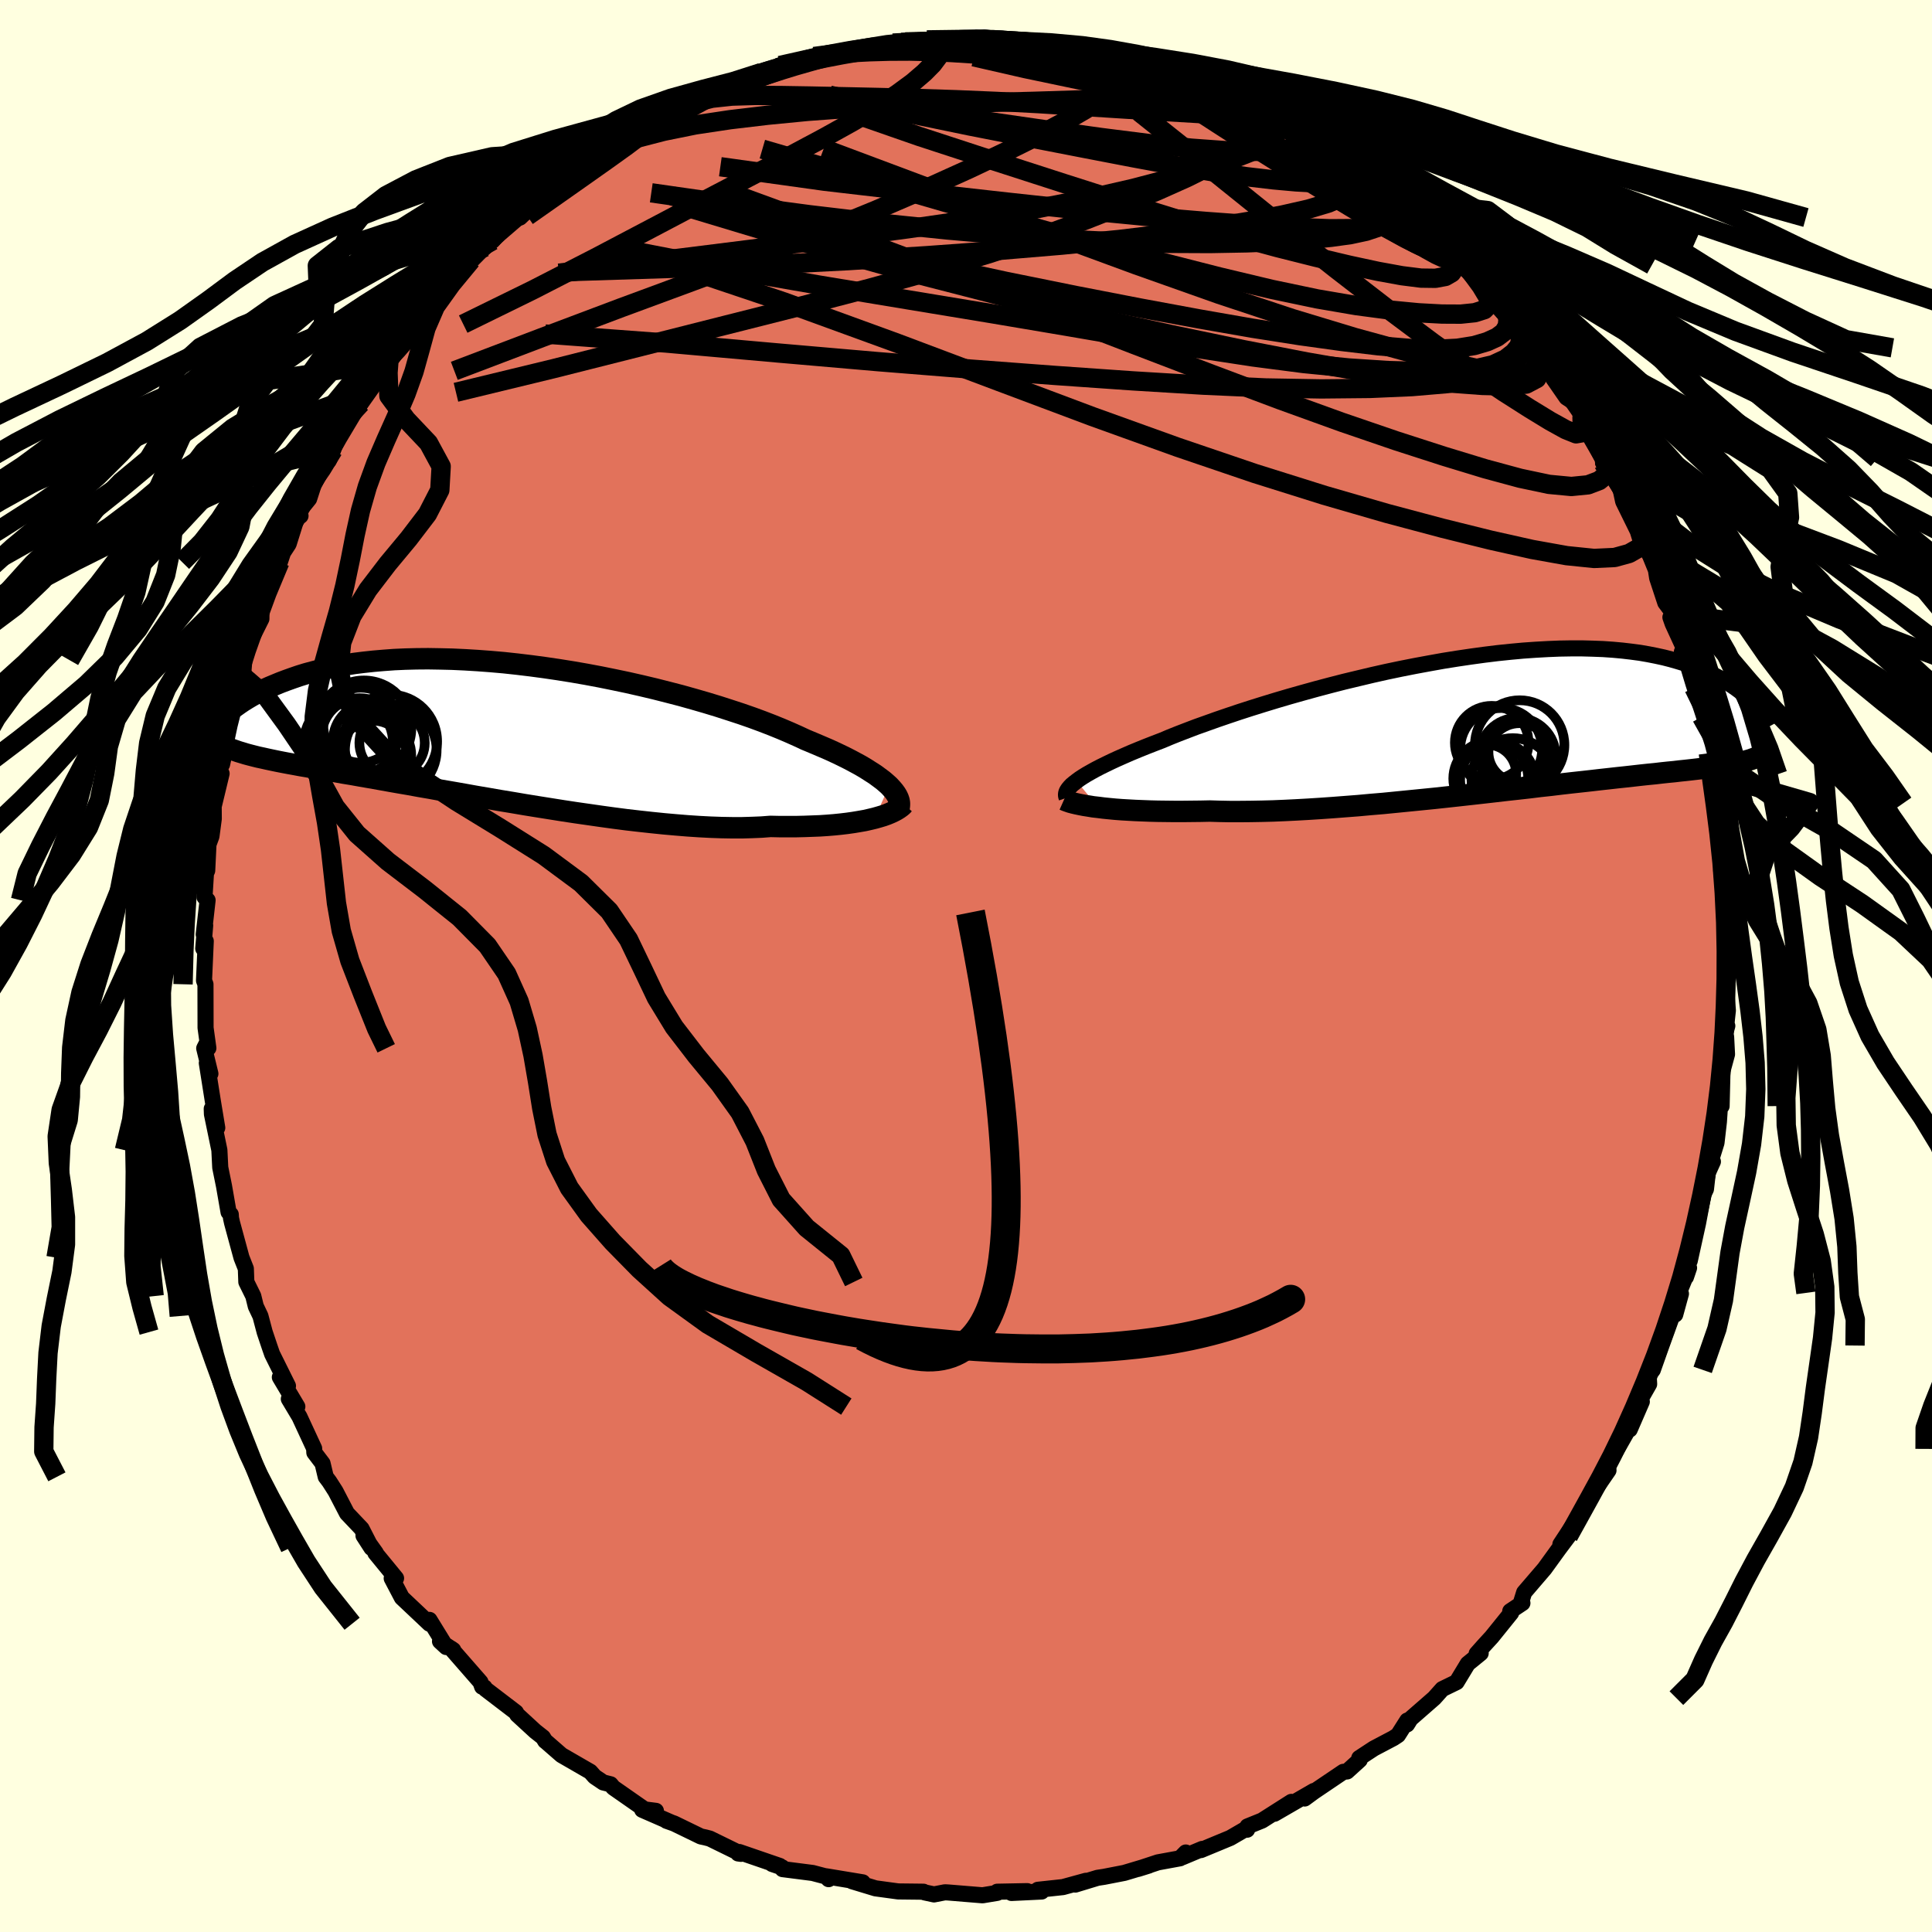 <svg viewBox="-100 -100 200 200" xmlns="http://www.w3.org/2000/svg" width="500" height="500" id="face-svg">
    <defs>
      <clipPath id="leftEyeClipPath">
        <polyline points="41.34,5.83 41.03,5.55 40.69,5.26 40.3,4.97 39.88,4.66 39.41,4.36 38.91,4.04 38.37,3.72 37.78,3.4 37.16,3.07 36.5,2.74 35.81,2.41 35.07,2.07 34.3,1.74 33.5,1.4 32.66,1.05 31.89,0.69 31.06,0.32 30.17,-0.06 29.21,-0.45 28.2,-0.84 27.14,-1.23 26.02,-1.62 24.86,-2 23.65,-2.39 22.4,-2.77 21.12,-3.14 19.8,-3.51 18.45,-3.86 17.07,-4.21 15.68,-4.54 14.27,-4.86 12.84,-5.16 11.41,-5.45 9.97,-5.72 8.53,-5.97 7.09,-6.2 5.66,-6.41 4.24,-6.6 2.83,-6.77 1.44,-6.92 0.07,-7.04 -1.28,-7.14 -2.6,-7.22 -3.9,-7.28 -5.17,-7.31 -6.4,-7.33 -7.6,-7.32 -8.77,-7.29 -9.9,-7.24 -10.99,-7.16 -12.04,-7.07 -13.06,-6.96 -14.03,-6.84 -14.97,-6.69 -15.86,-6.53 -16.72,-6.36 -17.53,-6.17 -18.31,-5.97 -19.05,-5.77 -19.76,-5.55 -20.43,-5.32 -21.07,-5.09 -21.68,-4.86 -22.26,-4.62 -22.81,-4.39 -23.34,-4.15 -23.83,-3.91 -24.31,-3.66 -24.75,-3.41 -25.17,-3.16 -25.57,-2.91 -25.94,-2.66 -26.29,-2.41 -26.63,-2.17 -26.93,-1.92 -27.23,-1.68 -27.5,-1.44 -27.75,-1.2 -27.99,-0.97 -28.15,1.41 -27.88,1.55 -27.61,1.68 -27.32,1.81 -27.01,1.94 -26.7,2.06 -26.36,2.18 -26.01,2.3 -25.64,2.41 -25.25,2.53 -24.84,2.64 -24.41,2.75 -23.97,2.86 -23.5,2.96 -23.01,3.07 -22.49,3.18 -21.96,3.29 -21.4,3.4 -20.82,3.51 -20.21,3.62 -19.57,3.74 -18.91,3.85 -18.21,3.98 -17.48,4.1 -16.72,4.24 -15.93,4.37 -15.1,4.52 -14.24,4.66 -13.35,4.82 -12.42,4.98 -11.46,5.15 -10.46,5.33 -9.44,5.51 -8.38,5.69 -7.29,5.89 -6.18,6.08 -5.03,6.29 -3.86,6.49 -2.66,6.7 -1.44,6.92 -0.2,7.13 1.06,7.35 2.34,7.56 3.63,7.78 4.93,7.99 6.25,8.2 7.57,8.41 8.89,8.61 10.22,8.8 11.54,8.99 12.85,9.17 14.16,9.34 15.46,9.49 16.74,9.63 18.01,9.76 19.25,9.87 20.47,9.97 21.67,10.05 22.83,10.11 23.96,10.15 25.06,10.17 26.12,10.17 27.14,10.14 28.12,10.1 29.05,10.03 29.97,10.05 30.86,10.05 31.72,10.05 32.56,10.03 33.38,10 34.16,9.97 34.92,9.92 35.65,9.86 36.34,9.79 37.01,9.71 37.64,9.62 38.24,9.52 38.81,9.42 39.34,9.3 39.84,9.18" />
      </clipPath>
      <clipPath id="rightEyeClipPath">
        <polyline points="-42.66,5.97 -42.35,5.74 -42,5.51 -41.61,5.27 -41.17,5.02 -40.7,4.76 -40.18,4.49 -39.63,4.22 -39.03,3.93 -38.4,3.64 -37.72,3.34 -37.01,3.03 -36.26,2.72 -35.47,2.4 -34.65,2.08 -33.79,1.75 -33.01,1.42 -32.16,1.08 -31.25,0.73 -30.28,0.36 -29.24,-0.01 -28.15,-0.4 -27.01,-0.79 -25.82,-1.19 -24.58,-1.59 -23.3,-1.99 -21.99,-2.39 -20.63,-2.79 -19.25,-3.18 -17.84,-3.57 -16.41,-3.95 -14.97,-4.32 -13.51,-4.67 -12.04,-5.02 -10.57,-5.35 -9.09,-5.66 -7.62,-5.95 -6.16,-6.22 -4.71,-6.48 -3.27,-6.71 -1.85,-6.92 -0.46,-7.11 0.92,-7.28 2.27,-7.42 3.58,-7.54 4.87,-7.63 6.12,-7.7 7.34,-7.75 8.52,-7.77 9.67,-7.77 10.77,-7.74 11.83,-7.7 12.85,-7.63 13.83,-7.54 14.77,-7.43 15.67,-7.31 16.53,-7.16 17.34,-7 18.12,-6.83 18.86,-6.64 19.56,-6.44 20.22,-6.24 20.86,-6.02 21.46,-5.8 22.03,-5.57 22.57,-5.34 23.09,-5.11 23.58,-4.87 24.04,-4.62 24.48,-4.38 24.89,-4.12 25.27,-3.87 25.64,-3.61 25.98,-3.36 26.29,-3.1 26.59,-2.85 26.87,-2.6 27.13,-2.34 27.37,-2.1 27.6,-1.85 27.13,3.74 26.89,3.81 26.64,3.88 26.38,3.95 26.1,4.02 25.81,4.09 25.5,4.15 25.18,4.21 24.84,4.27 24.48,4.33 24.11,4.39 23.71,4.45 23.3,4.51 22.86,4.57 22.41,4.62 21.93,4.68 21.43,4.74 20.91,4.8 20.37,4.86 19.79,4.92 19.2,4.99 18.57,5.05 17.91,5.12 17.23,5.2 16.51,5.27 15.76,5.35 14.97,5.44 14.16,5.53 13.31,5.62 12.42,5.72 11.51,5.82 10.56,5.93 9.57,6.04 8.56,6.15 7.51,6.27 6.44,6.4 5.33,6.52 4.2,6.66 3.04,6.79 1.85,6.92 0.65,7.06 -0.58,7.2 -1.83,7.34 -3.09,7.48 -4.37,7.62 -5.67,7.76 -6.97,7.89 -8.28,8.02 -9.59,8.15 -10.91,8.28 -12.22,8.39 -13.53,8.51 -14.83,8.61 -16.13,8.71 -17.41,8.8 -18.67,8.88 -19.92,8.95 -21.14,9.01 -22.34,9.06 -23.51,9.09 -24.65,9.11 -25.76,9.12 -26.84,9.12 -27.88,9.1 -28.87,9.07 -29.83,9.09 -30.76,9.1 -31.67,9.11 -32.55,9.11 -33.41,9.1 -34.25,9.09 -35.05,9.07 -35.83,9.04 -36.58,9.01 -37.3,8.97 -37.99,8.93 -38.65,8.88 -39.28,8.82 -39.87,8.76 -40.42,8.69" />
      </clipPath>
      <filter id="fuzzy">
        <feTurbulence id="turbulence" baseFrequency="0.05" numOctaves="3" type="noise" result="noise" />
        <feDisplacementMap in="SourceGraphic" in2="noise" scale="2" />
      </filter>
      <linearGradient id="rainbowGradient" x1="0%" y1="0%" x2="100%" y2="0%">
        <stop offset="0%" style="stop-color: [object Object]; stop-opacity: 1" />
        <stop offset="36%" style="stop-color: [object Object]; stop-opacity: 1" />
        <stop offset="100%" style="stop-color: [object Object]; stop-opacity: 1" />
      </linearGradient>
    </defs>
    <rect x="-100" y="-100" width="100%" height="100%" fill="rgb(255, 255, 224)" />
    <polyline id="faceContour" points="78.83,0.81 78.7,2.53 78.87,4.6 78.62,6.88 78.81,6.2 78.47,7 78.69,7.38 78.78,9.14 78.31,10.87 78.22,14.5 78.05,14.51 77.94,16.13 77.69,18.3 77.02,20.46 77.32,20.25 76.79,21.42 76.6,23.1 76.34,23.64 75.78,26.63 74.92,30.53 74.32,31.23 74.53,32.2 74.85,31.25 73.8,33.84 74.01,33.93 73.42,36.08 73.09,36.25 71.99,39.29 71.1,41.81 70.67,42.34 70.72,43.28 69.08,46.16 69.96,45.1 68.71,47.98 68.55,47.99 66.96,50.79 67.37,49.99 65.76,52.9 66.51,52.21 64.37,55.31 63.96,56.37 63.84,56.36 61.53,59.87 62.35,59.04 61.36,60.36 59.89,62.39 57.78,64.85 57.45,65.91 57.6,65.95 56.34,66.79 56.43,66.97 54.43,69.45 53.57,70.39 52.86,71.19 53.28,71.14 51.94,72.23 50.79,74.13 49.31,74.85 48.47,75.79 46.02,77.93 45.66,78.51 45.68,78.11 44.72,79.62 44.25,79.93 42.22,81 40.71,81.99 40.76,82.19 39.45,83.38 39.06,83.42 36.01,85.48 35.06,86.18 36.01,85.4 31.93,87.76 33.68,86.53 30.65,88.46 29.14,89.07 29.1,89.41 28.91,89.36 27.36,90.26 24.32,91.52 24.45,91.4 22.4,92.26 22.75,91.77 22.16,92.37 19.87,92.79 17.81,93.47 18.93,93.12 16.39,93.88 14.28,94.29 13.62,94.39 11.32,95.09 12.41,94.7 10.04,95.35 7.44,95.63 7.83,95.81 4.71,95.96 6.34,95.77 3.23,95.83 3.23,95.95 1.71,96.2 -1.82,95.91 -2.18,95.89 -3.31,96.11 -4.29,95.9 -4.4,95.83 -5.21,95.82 -7.02,95.8 -9.37,95.48 -11.81,94.74 -10.69,94.86 -14.5,94.23 -14.22,94.53 -14.09,94.36 -15.87,93.89 -18.99,93.49 -19.03,93.31 -20.07,92.96 -19.28,93.16 -23.47,91.72 -23.59,91.87 -23.29,91.91 -26.52,90.33 -26.98,90.21 -27.45,90.11 -30.21,88.77 -31,88.49 -30.54,88.65 -33.52,87.35 -32.1,87.46 -33.27,87.31 -36.51,85.05 -36.79,84.71 -37.55,84.52 -38.44,83.92 -38.89,83.41 -41.87,81.69 -43.58,80.2 -43.56,80.23 -43.79,79.85 -44.59,79.22 -46.46,77.5 -46.59,77.26 -49.73,74.86 -49.84,74.68 -50.09,74.61 -50.26,74.13 -53.29,70.66 -53.08,70.81 -54.45,69.91 -53.81,70.5 -55.54,67.69 -55.54,68.09 -58.4,65.39 -59.45,63.39 -59,63.38 -61.14,60.77 -61.1,60.75 -62.37,58.97 -61.55,60.24 -62.57,58.25 -64.08,56.66 -65.27,54.37 -65.91,53.37 -66.28,52.88 -66.61,51.49 -67.46,50.37 -67.48,49.94 -69,46.66 -70.1,44.82 -69.22,45.61 -71.03,42.57 -70.19,43.47 -71.83,40.17 -72.09,39.42 -72.6,37.9 -73.04,36.24 -73.52,35.23 -73.78,34.17 -74.5,32.71 -74.55,31.33 -75,30.19 -75.98,26.58 -76.09,26.08 -76.11,25.72 -76.34,25.48 -76.81,22.78 -77.2,20.86 -77.29,19.06 -78.06,15.34 -78.08,14.78 -77.51,16.75 -77.96,14.03 -78.59,10.05 -78.22,11.15 -78.86,8.52 -78.57,7.95 -78.43,8.5 -78.72,6.4 -78.73,1.89 -78.88,1.5 -78.7,-2.58 -78.96,-1.81 -78.76,-4.2 -78.91,-3.27 -78.51,-6.81 -78.83,-7.14 -78.68,-9.59 -78.55,-9.88 -78.42,-12.59 -78.11,-13.43 -77.87,-15.24 -77.88,-16.52 -77.06,-19.92 -77.36,-18.82 -77.24,-20.82 -77.01,-20.88 -76.35,-23.92 -76.47,-24.28 -75.46,-27.46 -75.43,-29.09 -75.04,-29.12 -74.84,-29.99 -74.71,-31.65 -74.54,-32.74 -72.94,-35.94 -72.93,-37.04 -72.82,-38.19 -71.92,-39.88 -71.03,-41.81 -70.7,-42.8 -70.12,-43.69 -69.21,-46.59 -68.89,-46.6 -69.23,-46.84 -68,-48.36 -67.51,-49.88 -66.27,-52.02 -65.96,-52.33 -65.51,-53.42 -65.01,-54.96 -63.82,-56.7 -62.44,-58.58 -62.64,-58.25 -60.61,-61.11 -60.15,-62.12 -60.41,-62.36 -59.69,-63.28 -59.33,-63.03 -57.52,-65.78 -57.06,-65.91 -55.9,-67.98 -54.26,-70.07 -53.33,-70.41 -52.65,-71.24 -51.22,-73.07 -51.89,-72.74 -49.81,-74.41 -48.49,-75.71 -49,-75.09 -47.64,-76.62 -46.5,-77.82 -46.17,-77.48 -44.18,-79.38 -41.96,-81.33 -40.71,-82.11 -40.62,-82.58 -39.4,-83.43 -39.34,-82.98 -38.75,-83.53 -36.35,-85 -37,-84.62 -35.54,-85.66 -33.26,-87.08 -32.03,-87.55 -30.11,-88.52 -29.81,-88.69 -27.95,-89.49 -26.98,-90.38 -25.96,-90.65 -25.24,-90.84 -23.94,-91.12 -24.77,-91.29 -22.08,-92.12 -21.19,-92.49 -20.89,-92.71 -19.26,-93.22 -16.61,-93.85 -15.37,-93.98 -15.73,-94.15 -14.04,-94.43 -11.78,-94.77 -10.88,-94.79 -10.05,-95.02 -7.57,-95.54 -6.91,-95.66 -6.29,-95.65 -4.77,-95.62 -4.63,-95.58 -4.05,-95.87 -1.71,-95.85 0.95,-95.93 1.32,-96.03 1.9,-96.12 2.65,-96.02 5.65,-95.61 6.28,-95.59 8.32,-95.5 8.04,-95.67 12.15,-94.74 11.58,-94.93 12.4,-94.85 12.19,-94.84 14.8,-94.45 16.79,-93.83 17.87,-93.71 18.45,-93.2 20.21,-92.65 21.75,-92.15 22.06,-91.89 25.2,-91.15 24.54,-91.21 25.65,-90.83 27.53,-89.97 28.31,-89.67 30.22,-88.89 29.65,-88.97 31.71,-87.97 33.49,-86.66 31.99,-87.8 34.57,-86.4 35,-85.85 36.98,-84.59 37.42,-84.35 38.69,-83.4 38.82,-83.13 40.6,-82.15 42.39,-81.41 44.65,-79.29 44.37,-79.07 45.4,-78.46 45.97,-77.48 47.3,-76.9 48.43,-75.96 49.15,-74.9 50.42,-73.71 51.48,-72.56 51.63,-72.52 52.28,-71.82 53.32,-70.41 55.22,-68.32 56.91,-66.63 55.62,-68.11 57.58,-65.45 58.95,-63.32 58.64,-64.16 58.71,-63.99 60.81,-60.8 62.16,-58.85 62.97,-58.32 63.81,-56.95 63.61,-56.82 64.06,-55.73 65.92,-52.51 65.95,-52.08 66.92,-51.18 67.04,-50.47 67.74,-49.44 68.03,-48.09 69.54,-45.02 69.85,-44.01 70.49,-43.26 70.22,-43.94 71.42,-41 71.55,-40.16 72.39,-37.61 73.24,-36.47 72.92,-36.1 73.15,-35.44 74.45,-32.61 74.11,-32.53 75.35,-28.8 75.5,-28.77 76.15,-26.1 76.14,-25.79 76.98,-22.06 76.85,-22.02 77.22,-19.85 77.34,-18.13 77.47,-16.86 77.41,-17.66 78.27,-13.01 78.07,-13.57 78,-12.77 78.51,-11.53 78.18,-9.88 78.78,-4.95 78.89,-5.48 78.86,-4.1 78.93,-1.8 79.12,-1.35 78.83,0.81 78.7,2.53" fill="rgb(226, 114, 91)" stroke="black" stroke-width="1.667" stroke-linejoin="round" filter="url(#fuzzy)" />
    <g transform="translate(54.11 -25.11)">
      <polyline id="rightCountour" points="-42.66,5.97 -42.35,5.74 -42,5.51 -41.61,5.27 -41.17,5.02 -40.7,4.76 -40.18,4.49 -39.63,4.22 -39.03,3.93 -38.4,3.64 -37.72,3.34 -37.01,3.03 -36.26,2.72 -35.47,2.4 -34.65,2.08 -33.79,1.75 -33.01,1.42 -32.16,1.08 -31.25,0.73 -30.28,0.36 -29.24,-0.01 -28.15,-0.4 -27.01,-0.79 -25.82,-1.19 -24.58,-1.59 -23.3,-1.99 -21.99,-2.39 -20.63,-2.79 -19.25,-3.18 -17.84,-3.57 -16.41,-3.95 -14.97,-4.32 -13.51,-4.67 -12.04,-5.02 -10.57,-5.35 -9.09,-5.66 -7.62,-5.95 -6.16,-6.22 -4.71,-6.48 -3.27,-6.71 -1.85,-6.92 -0.46,-7.11 0.92,-7.28 2.27,-7.42 3.58,-7.54 4.87,-7.63 6.12,-7.7 7.34,-7.75 8.52,-7.77 9.67,-7.77 10.77,-7.74 11.83,-7.7 12.85,-7.63 13.83,-7.54 14.77,-7.43 15.67,-7.31 16.53,-7.16 17.34,-7 18.12,-6.83 18.86,-6.64 19.56,-6.44 20.22,-6.24 20.86,-6.02 21.46,-5.8 22.03,-5.57 22.57,-5.34 23.09,-5.11 23.58,-4.87 24.04,-4.62 24.48,-4.38 24.89,-4.12 25.27,-3.87 25.64,-3.61 25.98,-3.36 26.29,-3.1 26.59,-2.85 26.87,-2.6 27.13,-2.34 27.37,-2.1 27.6,-1.85 27.13,3.74 26.89,3.81 26.64,3.88 26.38,3.95 26.1,4.02 25.81,4.09 25.5,4.15 25.18,4.21 24.84,4.27 24.48,4.33 24.11,4.39 23.71,4.45 23.3,4.51 22.86,4.57 22.41,4.62 21.93,4.68 21.43,4.74 20.91,4.8 20.37,4.86 19.79,4.92 19.2,4.99 18.57,5.05 17.91,5.12 17.23,5.2 16.51,5.27 15.76,5.35 14.97,5.44 14.16,5.53 13.31,5.62 12.42,5.72 11.51,5.82 10.56,5.93 9.57,6.04 8.56,6.15 7.51,6.27 6.44,6.4 5.33,6.52 4.2,6.66 3.04,6.79 1.85,6.92 0.65,7.06 -0.58,7.2 -1.83,7.34 -3.09,7.48 -4.37,7.62 -5.67,7.76 -6.97,7.89 -8.28,8.02 -9.59,8.15 -10.91,8.28 -12.22,8.39 -13.53,8.51 -14.83,8.61 -16.13,8.71 -17.41,8.8 -18.67,8.88 -19.92,8.95 -21.14,9.01 -22.34,9.06 -23.51,9.09 -24.65,9.11 -25.76,9.12 -26.84,9.12 -27.88,9.1 -28.87,9.07 -29.83,9.09 -30.76,9.1 -31.67,9.11 -32.55,9.11 -33.41,9.1 -34.25,9.09 -35.05,9.07 -35.83,9.04 -36.58,9.01 -37.3,8.97 -37.99,8.93 -38.65,8.88 -39.28,8.82 -39.87,8.76 -40.42,8.69" fill="white" stroke="white" stroke-width="0" stroke-linejoin="round" filter="url(#fuzzy)" />
    </g>
    <g transform="translate(-49.29 -24.48)">
      <polyline id="leftCountour" points="41.34,5.83 41.03,5.55 40.69,5.26 40.3,4.97 39.88,4.66 39.41,4.36 38.91,4.04 38.37,3.72 37.78,3.4 37.16,3.07 36.5,2.74 35.81,2.41 35.07,2.07 34.3,1.74 33.5,1.4 32.66,1.05 31.89,0.69 31.06,0.32 30.17,-0.06 29.21,-0.45 28.2,-0.84 27.14,-1.23 26.02,-1.62 24.86,-2 23.65,-2.39 22.4,-2.77 21.12,-3.14 19.8,-3.51 18.45,-3.86 17.07,-4.21 15.68,-4.54 14.27,-4.86 12.84,-5.16 11.41,-5.45 9.97,-5.72 8.53,-5.97 7.09,-6.2 5.66,-6.41 4.24,-6.6 2.83,-6.77 1.44,-6.92 0.07,-7.04 -1.28,-7.14 -2.6,-7.22 -3.9,-7.28 -5.17,-7.31 -6.4,-7.33 -7.6,-7.32 -8.77,-7.29 -9.9,-7.24 -10.99,-7.16 -12.04,-7.07 -13.06,-6.96 -14.03,-6.84 -14.97,-6.69 -15.86,-6.53 -16.72,-6.36 -17.53,-6.17 -18.31,-5.97 -19.05,-5.77 -19.76,-5.55 -20.43,-5.32 -21.07,-5.09 -21.68,-4.86 -22.26,-4.62 -22.81,-4.39 -23.34,-4.15 -23.83,-3.91 -24.31,-3.66 -24.75,-3.41 -25.17,-3.16 -25.57,-2.91 -25.94,-2.66 -26.29,-2.41 -26.63,-2.17 -26.93,-1.92 -27.23,-1.68 -27.5,-1.44 -27.75,-1.2 -27.99,-0.97 -28.15,1.41 -27.88,1.55 -27.61,1.68 -27.32,1.81 -27.01,1.94 -26.7,2.06 -26.36,2.18 -26.01,2.3 -25.64,2.41 -25.25,2.53 -24.84,2.64 -24.41,2.75 -23.97,2.86 -23.5,2.96 -23.01,3.07 -22.49,3.18 -21.96,3.29 -21.4,3.4 -20.82,3.51 -20.21,3.62 -19.57,3.74 -18.91,3.85 -18.21,3.98 -17.48,4.1 -16.72,4.24 -15.93,4.37 -15.1,4.52 -14.24,4.66 -13.35,4.82 -12.42,4.98 -11.46,5.15 -10.46,5.33 -9.44,5.51 -8.38,5.69 -7.29,5.89 -6.18,6.08 -5.03,6.29 -3.86,6.49 -2.66,6.7 -1.44,6.92 -0.2,7.13 1.06,7.35 2.34,7.56 3.63,7.78 4.93,7.99 6.25,8.2 7.57,8.41 8.89,8.61 10.22,8.8 11.54,8.99 12.85,9.17 14.16,9.34 15.46,9.49 16.74,9.63 18.01,9.76 19.25,9.87 20.47,9.97 21.67,10.05 22.83,10.11 23.96,10.15 25.06,10.17 26.12,10.17 27.14,10.14 28.12,10.1 29.05,10.03 29.97,10.05 30.86,10.05 31.72,10.05 32.56,10.03 33.38,10 34.16,9.97 34.92,9.92 35.65,9.86 36.34,9.79 37.01,9.71 37.64,9.62 38.24,9.52 38.81,9.42 39.34,9.3 39.84,9.18" fill="white" stroke="white" stroke-width="0" stroke-linejoin="round" filter="url(#fuzzy)" />
    </g>
    <g transform="translate(54.11 -25.11)">
      <polyline id="rightUpper" points="-43.69,7.69 -43.74,7.55 -43.76,7.41 -43.75,7.26 -43.71,7.1 -43.63,6.94 -43.51,6.76 -43.36,6.58 -43.17,6.38 -42.93,6.18 -42.66,5.97 -42.35,5.74 -42,5.51 -41.61,5.27 -41.17,5.02 -40.7,4.76 -40.18,4.49 -39.63,4.22 -39.03,3.93 -38.4,3.64 -37.72,3.34 -37.01,3.03 -36.26,2.72 -35.47,2.4 -34.65,2.08 -33.79,1.75 -33.01,1.42 -32.16,1.08 -31.25,0.73 -30.28,0.36 -29.24,-0.01 -28.15,-0.4 -27.01,-0.79 -25.82,-1.19 -24.58,-1.59 -23.3,-1.99 -21.99,-2.39 -20.63,-2.79 -19.25,-3.18 -17.84,-3.57 -16.41,-3.95 -14.97,-4.32 -13.51,-4.67 -12.04,-5.02 -10.57,-5.35 -9.09,-5.66 -7.62,-5.95 -6.16,-6.22 -4.71,-6.48 -3.27,-6.71 -1.85,-6.92 -0.46,-7.11 0.92,-7.28 2.27,-7.42 3.58,-7.54 4.87,-7.63 6.12,-7.7 7.34,-7.75 8.52,-7.77 9.67,-7.77 10.77,-7.74 11.83,-7.7 12.85,-7.63 13.83,-7.54 14.77,-7.43 15.67,-7.31 16.53,-7.16 17.34,-7 18.12,-6.83 18.86,-6.64 19.56,-6.44 20.22,-6.24 20.86,-6.02 21.46,-5.8 22.03,-5.57 22.57,-5.34 23.09,-5.11 23.58,-4.87 24.04,-4.62 24.48,-4.38 24.89,-4.12 25.27,-3.87 25.64,-3.61 25.98,-3.36 26.29,-3.1 26.59,-2.85 26.87,-2.6 27.13,-2.34 27.37,-2.1 27.6,-1.85 27.8,-1.61 28,-1.38 28.18,-1.15 28.35,-0.93 28.5,-0.71 28.64,-0.5 28.78,-0.29 28.9,-0.09 29.01,0.1 29.11,0.28" fill="none" stroke="black" stroke-width="1.667" stroke-linejoin="round" filter="url(#fuzzy)" />
      <polyline id="rightLower" points="-43.97,7.91 -43.79,7.99 -43.57,8.07 -43.31,8.16 -43.01,8.24 -42.67,8.32 -42.29,8.4 -41.88,8.48 -41.43,8.55 -40.95,8.63 -40.42,8.69 -39.87,8.76 -39.28,8.82 -38.65,8.88 -37.99,8.93 -37.3,8.97 -36.58,9.01 -35.83,9.04 -35.05,9.07 -34.25,9.09 -33.41,9.1 -32.55,9.11 -31.67,9.11 -30.76,9.1 -29.83,9.09 -28.87,9.07 -27.88,9.1 -26.84,9.12 -25.76,9.12 -24.65,9.11 -23.51,9.09 -22.34,9.06 -21.14,9.01 -19.92,8.95 -18.67,8.88 -17.41,8.8 -16.13,8.71 -14.83,8.61 -13.53,8.51 -12.22,8.39 -10.91,8.28 -9.59,8.15 -8.28,8.02 -6.97,7.89 -5.67,7.76 -4.37,7.62 -3.09,7.48 -1.83,7.34 -0.58,7.2 0.65,7.06 1.85,6.92 3.04,6.79 4.2,6.66 5.33,6.52 6.44,6.4 7.51,6.27 8.56,6.15 9.57,6.04 10.56,5.93 11.51,5.82 12.42,5.72 13.31,5.62 14.16,5.53 14.97,5.44 15.76,5.35 16.51,5.27 17.23,5.2 17.91,5.12 18.57,5.05 19.2,4.99 19.79,4.92 20.37,4.86 20.91,4.8 21.43,4.74 21.93,4.68 22.41,4.62 22.86,4.57 23.3,4.51 23.71,4.45 24.11,4.39 24.48,4.33 24.84,4.27 25.18,4.21 25.5,4.15 25.81,4.09 26.1,4.02 26.38,3.95 26.64,3.88 26.89,3.81 27.13,3.74 27.35,3.66 27.57,3.58 27.77,3.49 27.96,3.41 28.15,3.31 28.32,3.22 28.49,3.12 28.64,3.02 28.79,2.91 28.93,2.8" fill="none" stroke="black" stroke-width="2.222" stroke-linejoin="round" filter="url(#fuzzy)" />
      <circle r="3.812" cx="0.311" cy="1.992" stroke="black" fill="none" stroke-width="1.0" filter="url(#fuzzy)" clip-path="url(#rightEyeClipPath)" /><circle r="3.098" cx="3.071" cy="2.962" stroke="black" fill="none" stroke-width="1.0" filter="url(#fuzzy)" clip-path="url(#rightEyeClipPath)" /><circle r="4.63" cx="3.206" cy="2.232" stroke="black" fill="none" stroke-width="1.0" filter="url(#fuzzy)" clip-path="url(#rightEyeClipPath)" /><circle r="3.878" cx="0.211" cy="5.702" stroke="black" fill="none" stroke-width="1.0" filter="url(#fuzzy)" clip-path="url(#rightEyeClipPath)" /><circle r="3.012" cx="-0.169" cy="5.212" stroke="black" fill="none" stroke-width="1.0" filter="url(#fuzzy)" clip-path="url(#rightEyeClipPath)" /><circle r="3.29" cx="3.201" cy="3.262" stroke="black" fill="none" stroke-width="1.0" filter="url(#fuzzy)" clip-path="url(#rightEyeClipPath)" /><circle r="3.88" cx="0.921" cy="5.842" stroke="black" fill="none" stroke-width="1.0" filter="url(#fuzzy)" clip-path="url(#rightEyeClipPath)" /><circle r="4.276" cx="2.491" cy="5.797" stroke="black" fill="none" stroke-width="1.0" filter="url(#fuzzy)" clip-path="url(#rightEyeClipPath)" /><circle r="4.244" cx="1.291" cy="2.647" stroke="black" fill="none" stroke-width="1.0" filter="url(#fuzzy)" clip-path="url(#rightEyeClipPath)" /><circle r="3.95" cx="2.981" cy="3.377" stroke="black" fill="none" stroke-width="1.0" filter="url(#fuzzy)" clip-path="url(#rightEyeClipPath)" />
      </g>
    <g transform="translate(-49.29 -24.48)">
      <polyline id="leftUpper" points="42.33,8.23 42.38,8.03 42.4,7.82 42.4,7.6 42.36,7.37 42.28,7.13 42.17,6.89 42.02,6.64 41.83,6.38 41.6,6.11 41.34,5.83 41.03,5.55 40.69,5.26 40.3,4.97 39.88,4.66 39.41,4.36 38.91,4.04 38.37,3.72 37.78,3.4 37.16,3.07 36.5,2.74 35.81,2.41 35.07,2.07 34.3,1.74 33.5,1.4 32.66,1.05 31.89,0.69 31.06,0.32 30.17,-0.06 29.21,-0.45 28.2,-0.84 27.14,-1.23 26.02,-1.62 24.86,-2 23.65,-2.39 22.4,-2.77 21.12,-3.14 19.8,-3.51 18.45,-3.86 17.07,-4.21 15.68,-4.54 14.27,-4.86 12.84,-5.16 11.41,-5.45 9.97,-5.72 8.53,-5.97 7.09,-6.2 5.66,-6.41 4.24,-6.6 2.83,-6.77 1.44,-6.92 0.07,-7.04 -1.28,-7.14 -2.6,-7.22 -3.9,-7.28 -5.17,-7.31 -6.4,-7.33 -7.6,-7.32 -8.77,-7.29 -9.9,-7.24 -10.99,-7.16 -12.04,-7.07 -13.06,-6.96 -14.03,-6.84 -14.97,-6.69 -15.86,-6.53 -16.72,-6.36 -17.53,-6.17 -18.31,-5.97 -19.05,-5.77 -19.76,-5.55 -20.43,-5.32 -21.07,-5.09 -21.68,-4.86 -22.26,-4.62 -22.81,-4.39 -23.34,-4.15 -23.83,-3.91 -24.31,-3.66 -24.75,-3.41 -25.17,-3.16 -25.57,-2.91 -25.94,-2.66 -26.29,-2.41 -26.63,-2.17 -26.93,-1.92 -27.23,-1.68 -27.5,-1.44 -27.75,-1.2 -27.99,-0.97 -28.21,-0.75 -28.42,-0.53 -28.61,-0.32 -28.79,-0.11 -28.95,0.09 -29.1,0.28 -29.25,0.47 -29.38,0.65 -29.5,0.82 -29.61,0.99" fill="none" stroke="black" stroke-width="2.222" stroke-linejoin="round" filter="url(#fuzzy)" />
      <polyline id="leftLower" points="42.84,7.73 42.71,7.88 42.53,8.03 42.32,8.18 42.08,8.33 41.8,8.48 41.48,8.63 41.12,8.78 40.73,8.92 40.3,9.05 39.84,9.18 39.34,9.3 38.81,9.42 38.24,9.52 37.64,9.62 37.01,9.71 36.34,9.79 35.65,9.86 34.92,9.92 34.16,9.97 33.38,10 32.56,10.03 31.72,10.05 30.86,10.05 29.97,10.05 29.05,10.03 28.12,10.1 27.14,10.14 26.12,10.17 25.06,10.17 23.96,10.15 22.83,10.11 21.67,10.05 20.47,9.97 19.25,9.87 18.01,9.76 16.74,9.63 15.46,9.49 14.16,9.34 12.85,9.17 11.54,8.99 10.22,8.8 8.89,8.61 7.57,8.41 6.25,8.2 4.93,7.99 3.63,7.78 2.34,7.56 1.06,7.35 -0.2,7.13 -1.44,6.92 -2.66,6.7 -3.86,6.49 -5.03,6.29 -6.18,6.08 -7.29,5.89 -8.38,5.69 -9.44,5.51 -10.46,5.33 -11.46,5.15 -12.42,4.98 -13.35,4.82 -14.24,4.66 -15.1,4.52 -15.93,4.37 -16.72,4.24 -17.48,4.1 -18.21,3.98 -18.91,3.85 -19.57,3.74 -20.21,3.62 -20.82,3.51 -21.4,3.4 -21.96,3.29 -22.49,3.18 -23.01,3.07 -23.5,2.96 -23.97,2.86 -24.41,2.75 -24.84,2.64 -25.25,2.53 -25.64,2.41 -26.01,2.3 -26.36,2.18 -26.7,2.06 -27.01,1.94 -27.32,1.81 -27.61,1.68 -27.88,1.55 -28.15,1.41 -28.4,1.27 -28.64,1.12 -28.86,0.96 -29.08,0.8 -29.28,0.64 -29.48,0.47 -29.67,0.29 -29.85,0.11 -30.02,-0.08 -30.18,-0.28" fill="none" stroke="black" stroke-width="2.222" stroke-linejoin="round" filter="url(#fuzzy)" />
      <circle r="3.45" cx="-12.084" cy="2.532" stroke="black" fill="none" stroke-width="1.0" filter="url(#fuzzy)" clip-path="url(#leftEyeClipPath)" /><circle r="3.382" cx="-10.124" cy="1.387" stroke="black" fill="none" stroke-width="1.0" filter="url(#fuzzy)" clip-path="url(#leftEyeClipPath)" /><circle r="3.888" cx="-13.359" cy="-0.443" stroke="black" fill="none" stroke-width="1.0" filter="url(#fuzzy)" clip-path="url(#leftEyeClipPath)" /><circle r="4.744" cx="-10.254" cy="2.132" stroke="black" fill="none" stroke-width="1.0" filter="url(#fuzzy)" clip-path="url(#leftEyeClipPath)" /><circle r="4.91" cx="-13.034" cy="-0.168" stroke="black" fill="none" stroke-width="1.0" filter="url(#fuzzy)" clip-path="url(#leftEyeClipPath)" /><circle r="4.84" cx="-10.299" cy="1.237" stroke="black" fill="none" stroke-width="1.0" filter="url(#fuzzy)" clip-path="url(#leftEyeClipPath)" /><circle r="3.962" cx="-12.099" cy="2.672" stroke="black" fill="none" stroke-width="1.0" filter="url(#fuzzy)" clip-path="url(#leftEyeClipPath)" /><circle r="3.936" cx="-13.474" cy="0.692" stroke="black" fill="none" stroke-width="1.0" filter="url(#fuzzy)" clip-path="url(#leftEyeClipPath)" /><circle r="4.608" cx="-14.634" cy="1.377" stroke="black" fill="none" stroke-width="1.0" filter="url(#fuzzy)" clip-path="url(#leftEyeClipPath)" /><circle r="3.916" cx="-12.319" cy="1.147" stroke="black" fill="none" stroke-width="1.0" filter="url(#fuzzy)" clip-path="url(#leftEyeClipPath)" />
    </g>
    <g id="hairs">
      <polyline points="25.2,-91.15 25.17,-91.05 25.82,-90.73 26.63,-90.35 27.28,-90.01 27.64,-89.75 27.68,-89.58 27.37,-89.51 26.67,-89.56 25.54,-89.76 23.92,-90.09 21.76,-90.56 18.99,-91.2 15.52,-92.05 11.3,-93.17 6.46,-94.52" fill="none" stroke="url(#rainbowGradient)" stroke-width="2" stroke-linejoin="round" filter="url(#fuzzy)" /><polyline points="33.49,-86.66 33.32,-86.9 34.35,-86.27 35.72,-85.33 37.15,-84.32 38.54,-83.32 39.89,-82.35 41.19,-81.43 42.42,-80.58 43.5,-79.82 44.34,-79.21 44.86,-78.81 45.01,-78.69 44.82,-78.9 44.19,-79.5 42.87,-80.62" fill="none" stroke="url(#rainbowGradient)" stroke-width="2" stroke-linejoin="round" filter="url(#fuzzy)" /><polyline points="24.54,-91.21 25.72,-90.75 26.82,-90.27 27.66,-89.86 28.19,-89.53 28.4,-89.27 28.27,-89.09 27.77,-89.02 26.87,-89.06 25.55,-89.2 23.8,-89.45 21.58,-89.81 18.79,-90.32 15.32,-91 11.1,-91.86 6.18,-92.89 0.8,-94.12" fill="none" stroke="url(#rainbowGradient)" stroke-width="2" stroke-linejoin="round" filter="url(#fuzzy)" /><polyline points="-29.81,-88.69 -28.26,-89.44 -26.94,-90.06 -25.7,-90.55 -24.48,-90.97 -23.23,-91.38 -21.92,-91.81 -20.55,-92.26 -19.14,-92.72 -17.71,-93.16 -16.31,-93.56 -15,-93.93 -13.83,-94.23 -12.87,-94.47 -12.16,-94.64 -11.72,-94.74 -11.59,-94.77 -11.79,-94.74 -12.34,-94.65 -13.24,-94.48 -14.49,-94.22 -16.29,-93.84" fill="none" stroke="url(#rainbowGradient)" stroke-width="2" stroke-linejoin="round" filter="url(#fuzzy)" /><polyline points="-26.98,-90.38 -26.02,-90.63 -25.03,-90.92 -23.99,-91.27 -22.84,-91.69 -21.61,-92.14 -20.34,-92.59 -19.1,-93 -17.98,-93.36 -17.04,-93.64 -16.38,-93.83 -16.07,-93.91 -16.17,-93.87 -16.71,-93.69 -17.71,-93.38 -19.17,-92.93 -21.3,-92.28" fill="none" stroke="url(#rainbowGradient)" stroke-width="2" stroke-linejoin="round" filter="url(#fuzzy)" /><polyline points="-39.4,-83.43 -38.95,-83.42 -37.85,-83.97 -36.42,-84.76 -34.79,-85.65 -33,-86.62 -31.12,-87.62 -29.29,-88.57 -27.65,-89.42 -26.29,-90.13 -25.27,-90.68 -24.58,-91.07 -24.25,-91.26 -24.26,-91.24 -24.52,-91.08" fill="none" stroke="url(#rainbowGradient)" stroke-width="2" stroke-linejoin="round" filter="url(#fuzzy)" /><polyline points="45.97,-77.48 47.1,-76.83 48,-76.07 48.7,-75.33 49.19,-74.73 49.44,-74.3 49.46,-74.03 49.26,-73.9 48.82,-73.91 48.1,-74.11 47.01,-74.55 45.51,-75.3 43.55,-76.37 41.09,-77.79 38.13,-79.57 34.65,-81.71 30.69,-84.2 26.21,-87.08 21.04,-90.44" fill="none" stroke="url(#rainbowGradient)" stroke-width="2" stroke-linejoin="round" filter="url(#fuzzy)" /><polyline points="69.85,-44.01 70,-43.63 69.57,-43.23 68.64,-42.7 67.15,-42.29 65.01,-42.19 62.18,-42.48 58.61,-43.12 54.32,-44.08 49.32,-45.32 43.58,-46.85 37.12,-48.72 29.89,-50.99 21.89,-53.71 13.08,-56.88 3.43,-60.5 -7.17,-64.49 -18.87,-68.75 -31.85,-73.11" fill="none" stroke="url(#rainbowGradient)" stroke-width="2" stroke-linejoin="round" filter="url(#fuzzy)" /><polyline points="49.15,-74.9 50.11,-73.91 50.58,-73.25 50.7,-72.73 50.6,-72.23 50.26,-71.75 49.62,-71.38 48.59,-71.19 47.1,-71.21 45.12,-71.46 42.65,-71.91 39.68,-72.55 36.21,-73.37 32.23,-74.37 27.7,-75.6 22.57,-77.09 16.78,-78.89 10.26,-80.97 3.01,-83.31 -4.88,-85.89 -13.24,-88.8" fill="none" stroke="url(#rainbowGradient)" stroke-width="2" stroke-linejoin="round" filter="url(#fuzzy)" /><polyline points="-36.35,-85 -35.93,-85.09 -34.03,-85.7 -31.28,-86.41 -28.02,-87.07 -24.42,-87.61 -20.54,-88.07 -16.42,-88.47 -12.09,-88.79 -7.56,-89.05 -2.86,-89.24 1.99,-89.38 6.97,-89.51 12.08,-89.67 17.27,-89.82 22.42,-89.93" fill="none" stroke="url(#rainbowGradient)" stroke-width="2" stroke-linejoin="round" filter="url(#fuzzy)" /><polyline points="-44.18,-79.38 -42.38,-80.86 -41.03,-81.87 -39.86,-82.65 -38.68,-83.34 -37.41,-84.01 -36.04,-84.73 -34.58,-85.52 -33.04,-86.36 -31.46,-87.23 -29.89,-88.09 -28.42,-88.9 -27.13,-89.61 -26.07,-90.2 -25.27,-90.66 -24.75,-90.97 -24.48,-91.13 -24.47,-91.16 -24.68,-91.08 -25.13,-90.92 -25.86,-90.71" fill="none" stroke="url(#rainbowGradient)" stroke-width="2" stroke-linejoin="round" filter="url(#fuzzy)" /><polyline points="55.62,-68.11 57,-66.02 57.43,-64.88 57.25,-64.17 56.71,-63.51 55.85,-62.84 54.55,-62.24 52.72,-61.82 50.31,-61.59 47.3,-61.54 43.73,-61.64 39.61,-61.91 34.94,-62.37 29.7,-63.05 23.89,-63.94 17.47,-65.01 10.43,-66.22 2.67,-67.53 -5.87,-68.94 -15.27,-70.5 -25.46,-72.27 -36.25,-74.36" fill="none" stroke="url(#rainbowGradient)" stroke-width="2" stroke-linejoin="round" filter="url(#fuzzy)" /><polyline points="36.98,-84.59 37.61,-84.17 38.43,-83.59 39.4,-82.93 40.47,-82.21 41.49,-81.48 42.34,-80.81 42.94,-80.26 43.3,-79.86 43.44,-79.59 43.37,-79.47 43.06,-79.48 42.5,-79.65 41.63,-79.99 40.44,-80.54 38.91,-81.29 37.02,-82.25 34.74,-83.43 32.04,-84.87 28.88,-86.64 25.24,-88.77 21.19,-91.21" fill="none" stroke="url(#rainbowGradient)" stroke-width="2" stroke-linejoin="round" filter="url(#fuzzy)" /><polyline points="44.37,-79.07 45.02,-78.45 45.2,-77.86 44.91,-77.34 44.08,-76.89 42.64,-76.54 40.53,-76.34 37.71,-76.32 34.17,-76.45 29.89,-76.71 24.84,-77.08 18.96,-77.57 12.13,-78.23 4.27,-79.08 -4.67,-80.08 -14.65,-81.24 -25.43,-82.74" fill="none" stroke="url(#rainbowGradient)" stroke-width="2" stroke-linejoin="round" filter="url(#fuzzy)" /><polyline points="-6.29,-95.65 -5.3,-95.61 -4.64,-95.58 -3.93,-95.51 -3.25,-95.34 -2.8,-95.07 -2.68,-94.65 -2.91,-94.08 -3.45,-93.36 -4.31,-92.49 -5.51,-91.46 -7.1,-90.29 -9.13,-88.95 -11.67,-87.43 -14.73,-85.73 -18.33,-83.81 -22.48,-81.65 -27.17,-79.2 -32.43,-76.43 -38.3,-73.34 -44.85,-69.98 -52.05,-66.45" fill="none" stroke="url(#rainbowGradient)" stroke-width="2" stroke-linejoin="round" filter="url(#fuzzy)" /><polyline points="-10.88,-94.79 -9.57,-95.04 -7.89,-95.21 -6.17,-95.25 -4.41,-95.18 -2.55,-95.04 -0.53,-94.88 1.65,-94.72 3.95,-94.55 6.26,-94.37 8.49,-94.19 10.57,-93.99 12.48,-93.78 14.21,-93.58 15.66,-93.41 16.77,-93.32 17.46,-93.33 17.77,-93.45" fill="none" stroke="url(#rainbowGradient)" stroke-width="2" stroke-linejoin="round" filter="url(#fuzzy)" /><polyline points="30.22,-88.89 30.32,-88.59 30.73,-87.97 30.79,-87.31 30.46,-86.62 29.76,-85.83 28.7,-84.92 27.21,-83.91 25.27,-82.8 22.85,-81.6 19.92,-80.29 16.47,-78.84 12.45,-77.25 7.81,-75.55 2.52,-73.78 -3.42,-71.98 -9.99,-70.16 -17.16,-68.29 -24.96,-66.32 -33.46,-64.17 -42.73,-61.83 -52.8,-59.39" fill="none" stroke="url(#rainbowGradient)" stroke-width="2" stroke-linejoin="round" filter="url(#fuzzy)" /><polyline points="-29.81,-88.69 -28.1,-89.38 -26.29,-89.83 -24.23,-90.05 -21.88,-90.12 -19.2,-90.11 -16.15,-90.06 -12.76,-89.99 -9.07,-89.91 -5.13,-89.81 -1.02,-89.68 3.23,-89.5 7.53,-89.27 11.85,-89 16.11,-88.73 20.29,-88.47 24.36,-88.23 28.47,-87.82" fill="none" stroke="url(#rainbowGradient)" stroke-width="2" stroke-linejoin="round" filter="url(#fuzzy)" /><polyline points="38.69,-83.4 39.17,-82.92 39.86,-82.15 40.21,-81.26 39.96,-80.4 39.05,-79.64 37.53,-78.98 35.46,-78.36 32.82,-77.76 29.6,-77.14 25.72,-76.5 21.15,-75.85 15.87,-75.21 9.88,-74.62 3.22,-74.06 -4.11,-73.53 -12.16,-73.02 -21.02,-72.57 -30.73,-72.21 -41.21,-71.88" fill="none" stroke="url(#rainbowGradient)" stroke-width="2" stroke-linejoin="round" filter="url(#fuzzy)" /><polyline points="45.4,-78.46 46.15,-77.64 47.04,-76.89 47.86,-76.15 48.54,-75.45 49.03,-74.87 49.32,-74.42 49.42,-74.11 49.34,-73.91 49.06,-73.83 48.53,-73.93 47.69,-74.24 46.51,-74.8 44.94,-75.65 42.98,-76.78 40.6,-78.2 37.8,-79.91 34.55,-81.92 30.84,-84.28 26.63,-87.06 21.95,-90.29" fill="none" stroke="url(#rainbowGradient)" stroke-width="2" stroke-linejoin="round" filter="url(#fuzzy)" /><polyline points="55.22,-68.32 55.97,-67.47 56.11,-66.9 56.03,-66.23 55.66,-65.61 54.97,-65.09 53.96,-64.63 52.61,-64.23 50.87,-63.95 48.66,-63.84 45.95,-63.93 42.71,-64.2 38.92,-64.65 34.58,-65.25 29.67,-66.02 24.17,-66.98 18.06,-68.11 11.36,-69.41 4.1,-70.88 -3.71,-72.57 -12.06,-74.55 -20.97,-76.92 -30.42,-79.72" fill="none" stroke="url(#rainbowGradient)" stroke-width="2" stroke-linejoin="round" filter="url(#fuzzy)" /><polyline points="-38.75,-83.53 -37.26,-84.45 -36.24,-85.11 -35.09,-85.82 -33.86,-86.54 -32.74,-87.15 -31.87,-87.6 -31.3,-87.86 -31.06,-87.93 -31.17,-87.81 -31.65,-87.47 -32.54,-86.9 -33.86,-86.04 -35.71,-84.83 -38.23,-83.13 -41.66,-80.74" fill="none" stroke="url(#rainbowGradient)" stroke-width="2" stroke-linejoin="round" filter="url(#fuzzy)" /><polyline points="12.19,-94.84 14.25,-94.39 15.49,-93.86 16.08,-93.26 16.2,-92.56 15.91,-91.75 15.21,-90.84 14.06,-89.83 12.41,-88.69 10.23,-87.42 7.51,-85.98 4.22,-84.35 0.34,-82.51 -4.15,-80.48 -9.25,-78.28 -14.96,-75.94 -21.28,-73.49 -28.18,-70.92 -35.71,-68.14 -43.94,-65.04 -52.97,-61.61" fill="none" stroke="url(#rainbowGradient)" stroke-width="2" stroke-linejoin="round" filter="url(#fuzzy)" /><polyline points="-32.03,-87.55 -30.54,-88.28 -29.2,-88.91 -27.79,-89.54 -26.39,-90.14 -25.01,-90.68 -23.68,-91.17 -22.38,-91.63 -21.09,-92.09 -19.83,-92.53 -18.64,-92.94 -17.56,-93.32 -16.64,-93.63 -15.95,-93.86 -15.54,-94 -15.46,-94.05 -15.74,-93.99 -16.47,-93.8 -17.75,-93.47 -19.49,-93" fill="none" stroke="url(#rainbowGradient)" stroke-width="2" stroke-linejoin="round" filter="url(#fuzzy)" /><polyline points="58.64,-64.16 58.96,-63.3 59.06,-62.11 58.39,-61.36 56.74,-61.21 54.07,-61.6 50.41,-62.4 45.81,-63.54 40.26,-65.06 33.75,-67.03 26.21,-69.53 17.63,-72.57 7.98,-76.12 -2.79,-80.14 -14.73,-84.61" fill="none" stroke="url(#rainbowGradient)" stroke-width="2" stroke-linejoin="round" filter="url(#fuzzy)" /><polyline points="-15.73,-94.15 -13.91,-94.39 -11.98,-94.54 -10,-94.64 -7.94,-94.7 -5.81,-94.71 -3.65,-94.66 -1.47,-94.56 0.71,-94.42 2.93,-94.26 5.18,-94.11 7.43,-93.96 9.61,-93.82 11.64,-93.68 13.43,-93.54 14.95,-93.42 16.16,-93.34 17.03,-93.34 17.53,-93.46" fill="none" stroke="url(#rainbowGradient)" stroke-width="2" stroke-linejoin="round" filter="url(#fuzzy)" /><polyline points="52.28,-71.82 53.33,-70.39 54.04,-69.21 54.13,-68.43 53.65,-67.94 52.67,-67.63 51.21,-67.48 49.27,-67.49 46.84,-67.62 43.91,-67.9 40.43,-68.36 36.35,-69.06 31.63,-70.05 26.26,-71.33 20.22,-72.87 13.5,-74.67 6.06,-76.73 -2.17,-79.06 -11.21,-81.68 -21.08,-84.56" fill="none" stroke="url(#rainbowGradient)" stroke-width="2" stroke-linejoin="round" filter="url(#fuzzy)" /><polyline points="58.64,-64.16 59.03,-63.23 59.37,-61.85 59.08,-60.81 58,-60.24 56.11,-60.04 53.47,-60.1 50.09,-60.35 45.96,-60.82 41.04,-61.53 35.29,-62.53 28.69,-63.81 21.26,-65.36 13,-67.17 3.92,-69.3 -5.99,-71.85 -16.77,-74.9 -28.4,-78.4" fill="none" stroke="url(#rainbowGradient)" stroke-width="2" stroke-linejoin="round" filter="url(#fuzzy)" /><polyline points="31.99,-87.8 33.7,-86.74 34.57,-85.98 34.9,-85.41 34.75,-85 34.14,-84.72 33.09,-84.51 31.57,-84.37 29.51,-84.32 26.8,-84.41 23.34,-84.66 19.09,-85.12 14.03,-85.76 8.14,-86.58 1.44,-87.55 -6.07,-88.68 -14.59,-89.96" fill="none" stroke="url(#rainbowGradient)" stroke-width="2" stroke-linejoin="round" filter="url(#fuzzy)" /><polyline points="36.98,-84.59 37.52,-84.2 38.08,-83.7 38.61,-83.17 39.06,-82.6 39.27,-82.06 39.12,-81.59 38.53,-81.27 37.51,-81.1 36.06,-81.07 34.18,-81.17 31.85,-81.38 29.03,-81.71 25.69,-82.19 21.8,-82.84 17.35,-83.66 12.31,-84.63 6.65,-85.73 0.33,-86.97 -6.63,-88.41 -14.13,-90.15" fill="none" stroke="url(#rainbowGradient)" stroke-width="2" stroke-linejoin="round" filter="url(#fuzzy)" /><polyline points="-39.34,-82.98 -38.4,-83.68 -37.35,-84.38 -36.35,-85.03 -35.31,-85.67 -34.28,-86.27 -33.37,-86.76 -32.69,-87.1 -32.31,-87.23 -32.31,-87.13 -32.74,-86.73 -33.67,-86 -35.13,-84.9 -37.11,-83.48 -39.53,-81.77 -42.33,-79.8 -45.42,-77.63" fill="none" stroke="url(#rainbowGradient)" stroke-width="2" stroke-linejoin="round" filter="url(#fuzzy)" /><polyline points="38.69,-83.4 39.35,-82.92 40.58,-82.15 41.84,-81.29 42.86,-80.49 43.57,-79.85 44.03,-79.36 44.29,-79.02 44.35,-78.81 44.2,-78.73 43.78,-78.81 43.05,-79.09 41.97,-79.59 40.52,-80.32 38.7,-81.27 36.48,-82.46 33.81,-83.93 30.61,-85.74 26.81,-87.98 22.46,-90.65" fill="none" stroke="url(#rainbowGradient)" stroke-width="2" stroke-linejoin="round" filter="url(#fuzzy)" /><polyline points="31.71,-87.97 32.44,-87.32 32.47,-86.94 32.29,-86.39 31.79,-85.71 30.84,-84.97 29.33,-84.2 27.25,-83.39 24.57,-82.51 21.29,-81.55 17.34,-80.51 12.68,-79.44 7.25,-78.38 1.03,-77.34 -5.98,-76.32 -13.8,-75.28 -22.42,-74.18 -31.84,-73 -42.13,-71.72" fill="none" stroke="url(#rainbowGradient)" stroke-width="2" stroke-linejoin="round" filter="url(#fuzzy)" /><polyline points="-22.08,-92.12 -21.2,-92.45 -19.9,-92.83 -18.19,-93.24 -16.33,-93.64 -14.51,-94.01 -12.78,-94.34 -11.13,-94.63 -9.6,-94.89 -8.25,-95.12 -7.18,-95.31 -6.42,-95.46 -5.99,-95.56 -5.87,-95.61 -6.11,-95.63 -6.7,-95.61" fill="none" stroke="url(#rainbowGradient)" stroke-width="2" stroke-linejoin="round" filter="url(#fuzzy)" /><polyline points="65.95,-52.08 66.41,-51.37 66.22,-50.8 65.55,-50.25 64.39,-49.81 62.67,-49.64 60.35,-49.86 57.37,-50.49 53.75,-51.47 49.48,-52.77 44.55,-54.36 38.91,-56.29 32.52,-58.6 25.33,-61.3 17.31,-64.37 8.43,-67.8 -1.37,-71.54 -12.19,-75.58 -24.1,-79.93" fill="none" stroke="url(#rainbowGradient)" stroke-width="2" stroke-linejoin="round" filter="url(#fuzzy)" /><polyline points="30.22,-88.89 30.56,-88.53 31.72,-87.73 33.03,-86.81 34.42,-85.81 35.92,-84.7 37.53,-83.48 39.18,-82.21 40.84,-80.92 42.48,-79.65 44.07,-78.42 45.6,-77.26 46.98,-76.21 48.14,-75.33 49.02,-74.67 49.6,-74.24 49.95,-74 50.1,-73.93 49.92,-74.16" fill="none" stroke="url(#rainbowGradient)" stroke-width="2" stroke-linejoin="round" filter="url(#fuzzy)" /><polyline points="57.58,-65.45 58.15,-64.32 57.92,-63.8 57.34,-63.1 56.4,-62.24 54.92,-61.41 52.74,-60.75 49.82,-60.29 46.17,-59.98 41.82,-59.79 36.77,-59.74 31.03,-59.84 24.55,-60.13 17.31,-60.57 9.29,-61.13 0.5,-61.79 -9.1,-62.56 -19.58,-63.47 -31.05,-64.49 -43.57,-65.42" fill="none" stroke="url(#rainbowGradient)" stroke-width="2" stroke-linejoin="round" filter="url(#fuzzy)" /><polyline points="42.39,-81.41 43.7,-79.99 44.17,-79.21 44.33,-78.6 44.29,-78.04 44.04,-77.49 43.51,-76.96 42.65,-76.47 41.42,-76.06 39.79,-75.71 37.76,-75.43 35.32,-75.2 32.45,-75 29.1,-74.86 25.25,-74.79 20.87,-74.81 15.94,-74.95 10.48,-75.22 4.52,-75.63 -1.91,-76.19 -8.81,-76.9 -16.17,-77.77 -24.06,-78.82 -32.58,-80.04" fill="none" stroke="url(#rainbowGradient)" stroke-width="2" stroke-linejoin="round" filter="url(#fuzzy)" /><polyline points="44.37,-79.07 45.26,-78.39 46.15,-77.64 47.06,-76.88 47.92,-76.11 48.66,-75.38 49.25,-74.75 49.68,-74.22 49.96,-73.8 50.09,-73.47 50.06,-73.26 49.84,-73.19 49.4,-73.31 48.68,-73.64 47.67,-74.2 46.36,-75.02 44.73,-76.09 42.77,-77.42 40.47,-78.99 37.8,-80.85 34.75,-83.04 31.29,-85.59 27.32,-88.5" fill="none" stroke="url(#rainbowGradient)" stroke-width="2" stroke-linejoin="round" filter="url(#fuzzy)" /><polyline points="63.81,-56.95 63.77,-56.53 63.85,-55.77 63.72,-55.19 63.16,-55.09 62.09,-55.52 60.48,-56.41 58.35,-57.71 55.65,-59.43 52.35,-61.66 48.36,-64.5 43.65,-68.02 38.24,-72.2 32.21,-76.97 25.56,-82.32 17.92,-88.41" fill="none" stroke="url(#rainbowGradient)" stroke-width="2" stroke-linejoin="round" filter="url(#fuzzy)" /><polyline points="0.95,-95.93 2.81,-95.9 5.48,-95.66 8.18,-95.35 10.7,-94.99 13.08,-94.57 15.4,-94.06 17.71,-93.44 20.02,-92.74 22.35,-91.95 24.67,-91.1 26.97,-90.2 29.22,-89.24 31.42,-88.21 33.6,-87.1 35.77,-85.9 37.97,-84.59 40.21,-83.17 42.5,-81.66 44.81,-80.06 47.12,-78.38 49.41,-76.64 51.65,-74.83 53.85,-72.95 55.98,-71.01 58.04,-69 60.02,-66.93 61.91,-64.8 63.71,-62.6 65.46,-60.35 67.17,-58.02 68.87,-55.64 70.58,-53.23 72.33,-50.8 74.1,-48.29 75.81,-45.65 77.27,-43.26" fill="none" stroke="url(#rainbowGradient)" stroke-width="2" stroke-linejoin="round" filter="url(#fuzzy)" /><polyline points="-1.71,-95.85 1.01,-95.93 3.78,-95.84 6.44,-95.64 9.02,-95.33 11.71,-94.92 14.59,-94.4 17.61,-93.79 20.68,-93.09 23.74,-92.32 26.72,-91.49 29.6,-90.6 32.36,-89.63 35.02,-88.59 37.69,-87.47 40.49,-86.26 43.57,-84.98 47.02,-83.61 50.86,-82.17 55.01,-80.66 59.36,-79.08 63.73,-77.44 67.95,-75.74 71.92,-73.97 75.64,-72.14 79.23,-70.24 82.79,-68.25 86.4,-66.16 90.02,-63.99 93.53,-61.74 96.87,-59.43 100.14,-57.1 103.67,-54.79 107.93,-52.51 113.23,-50.28 118.7,-48.09" fill="none" stroke="url(#rainbowGradient)" stroke-width="2" stroke-linejoin="round" filter="url(#fuzzy)" /><polyline points="-1.71,-95.85 0.95,-95.93 3.65,-95.84 6.44,-95.65 9.41,-95.35 12.66,-94.95 16.13,-94.44 19.7,-93.83 23.25,-93.14 26.73,-92.38 30.16,-91.56 33.51,-90.68 36.75,-89.74 39.84,-88.72 42.79,-87.62 45.67,-86.44 48.62,-85.17 51.82,-83.83 55.39,-82.4 59.3,-80.91 63.32,-79.35 67.16,-77.73 70.58,-76.06 73.58,-74.34 76.42,-72.56 79.47,-70.7 82.97,-68.77 86.86,-66.77 91.08,-64.84 95.9,-63.99" fill="none" stroke="url(#rainbowGradient)" stroke-width="2" stroke-linejoin="round" filter="url(#fuzzy)" /><polyline points="-4.05,-95.87 -0.3,-95.92 2.67,-95.83 5.63,-95.62 8.75,-95.33 12.09,-94.98 15.73,-94.56 19.6,-94.05 23.47,-93.44 27.11,-92.75 30.41,-91.98 33.45,-91.14 36.45,-90.24 39.61,-89.29 43.02,-88.27 46.65,-87.18 50.41,-85.98 54.24,-84.69 58.13,-83.29 62.13,-81.78 66.33,-80.19 70.82,-78.52 75.68,-76.79 80.98,-74.99 86.75,-73.13 92.9,-71.2 99.19,-69.2 105.21,-67.14 110.6,-65.02 115.33,-62.85 119.87,-60.61 124.92,-58.26 130.64,-55.79 136.66,-53.26 145.52,-51.18" fill="none" stroke="url(#rainbowGradient)" stroke-width="2" stroke-linejoin="round" filter="url(#fuzzy)" /><polyline points="-6.29,-95.65 -4.58,-95.69 -1.8,-95.78 1.63,-95.81 5.31,-95.74 8.84,-95.56 12.04,-95.27 14.94,-94.87 17.73,-94.37 20.58,-93.77 23.61,-93.09 26.87,-92.33 30.36,-91.51 34.04,-90.63 37.88,-89.67 41.89,-88.64 46.1,-87.52 50.61,-86.33 55.46,-85.05 60.61,-83.69 65.89,-82.26 70.98,-80.76 75.58,-79.18 79.61,-77.55 83.22,-75.86 86.84,-74.11 90.98,-72.29 95.96,-70.4 101.78,-68.42 108.09,-66.35 114.35,-64.18 120.22,-61.9 125.84,-59.56 131.64,-57.22 137.79,-54.89 145.59,-52.08" fill="none" stroke="url(#rainbowGradient)" stroke-width="2" stroke-linejoin="round" filter="url(#fuzzy)" /><polyline points="-6.29,-95.65 -4.28,-95.69 -1.86,-95.78 0.61,-95.81 3.08,-95.74 5.56,-95.57 8.05,-95.28 10.59,-94.88 13.17,-94.38 15.78,-93.79 18.39,-93.11 20.95,-92.36 23.43,-91.54 25.83,-90.66 28.17,-89.71 30.48,-88.68 32.79,-87.58 35.12,-86.39 37.5,-85.12 39.92,-83.77 42.36,-82.34 44.78,-80.84 47.16,-79.27 49.46,-77.65 51.71,-75.97 53.91,-74.23 56.11,-72.43 58.33,-70.55 60.6,-68.6 62.95,-66.55 65.39,-64.38 68.02,-62.05 70.92,-59.47 73.6,-56.95" fill="none" stroke="url(#rainbowGradient)" stroke-width="2" stroke-linejoin="round" filter="url(#fuzzy)" /><polyline points="-7.57,-95.54 -6.1,-95.61 -4.13,-95.69 -1.78,-95.77 0.82,-95.79 3.55,-95.72 6.31,-95.56 9.03,-95.29 11.68,-94.91 14.34,-94.43 17.08,-93.86 19.96,-93.2 22.95,-92.47 26,-91.68 29.02,-90.82 31.94,-89.9 34.75,-88.91 37.49,-87.83 40.24,-86.68 43.11,-85.44 46.21,-84.13 49.6,-82.72 53.29,-81.24 57.17,-79.69 60.95,-78.1 64.32,-76.45 67.24,-74.65 71,-72.56" fill="none" stroke="url(#rainbowGradient)" stroke-width="2" stroke-linejoin="round" filter="url(#fuzzy)" /><polyline points="-11.78,-94.77 -9.95,-95.09 -8.15,-95.38 -6.1,-95.59 -3.63,-95.71 -0.85,-95.75 2.07,-95.69 5.05,-95.54 8.04,-95.3 11.06,-94.99 14.19,-94.61 17.52,-94.13 21.14,-93.57 25.12,-92.92 29.41,-92.19 33.88,-91.39 38.29,-90.53 42.44,-89.63 46.19,-88.69 49.6,-87.69 52.92,-86.6 56.59,-85.41 61.03,-84.07 66.59,-82.59 73.34,-80.96 80.8,-79.2 86.95,-77.48" fill="none" stroke="url(#rainbowGradient)" stroke-width="2" stroke-linejoin="round" filter="url(#fuzzy)" /><polyline points="-19.26,-93.22 -16.45,-93.85 -14.25,-94.35 -11.97,-94.77 -9.63,-95.12 -7.25,-95.38 -4.8,-95.56 -2.22,-95.66 0.51,-95.69 3.37,-95.63 6.36,-95.47 9.44,-95.22 12.6,-94.87 15.8,-94.41 18.99,-93.86 22.12,-93.22 25.19,-92.51 28.26,-91.73 31.41,-90.88 34.72,-89.97 38.19,-88.98 41.81,-87.91 45.49,-86.77 49.17,-85.54 52.82,-84.23 56.45,-82.83 60.07,-81.34 63.73,-79.78 67.51,-78.22 71.53,-76.65 75.46,-74.9" fill="none" stroke="url(#rainbowGradient)" stroke-width="2" stroke-linejoin="round" filter="url(#fuzzy)" /><polyline points="-21.19,-92.49 -24.1,-91.56 -27.19,-90.76 -30.57,-89.82 -33.69,-88.72 -36.21,-87.51 -38.25,-86.23 -40.2,-84.91 -42.4,-83.52 -44.99,-82.06 -47.93,-80.52 -51.06,-78.89 -54.22,-77.18 -57.27,-75.39 -60.19,-73.52 -62.99,-71.58 -65.71,-69.58 -68.35,-67.52 -70.88,-65.41 -73.26,-63.27 -75.47,-61.08 -77.58,-58.84 -79.71,-56.54 -82.03,-54.18 -84.66,-51.78 -87.59,-49.34 -90.7,-46.85 -93.77,-44.3 -96.58,-41.66 -99.06,-38.91 -101.34,-36.07 -103.67,-33.18 -106.29,-30.28 -109.25,-27.36 -112.44,-24.37 -115.22,-21.34 -115.58,-18.82" fill="none" stroke="url(#rainbowGradient)" stroke-width="2" stroke-linejoin="round" filter="url(#fuzzy)" /><polyline points="-22.08,-92.12 -23.97,-91.28 -25.98,-90.42 -28.19,-89.41 -30.6,-88.24 -33.1,-86.97 -35.56,-85.65 -37.92,-84.32 -40.17,-82.94 -42.33,-81.49 -44.47,-79.94 -46.62,-78.31 -48.83,-76.61 -51.09,-74.84 -53.4,-73.01 -55.74,-71.11 -58.06,-69.12 -60.33,-67.05 -62.53,-64.91 -64.67,-62.7 -66.77,-60.44 -68.81,-58.13 -70.76,-55.79 -72.56,-53.41 -74.19,-51.01 -75.7,-48.61 -77.26,-46.22 -79.08,-43.9 -81.14,-41.81" fill="none" stroke="url(#rainbowGradient)" stroke-width="2" stroke-linejoin="round" filter="url(#fuzzy)" /><polyline points="-22.08,-92.12 -23.98,-91.27 -26.23,-90.41 -29.07,-89.4 -32.5,-88.22 -36.13,-86.94 -39.49,-85.61 -42.32,-84.27 -44.63,-82.87 -46.67,-81.41 -48.7,-79.85 -50.94,-78.21 -53.49,-76.49 -56.36,-74.71 -59.54,-72.86 -62.99,-70.93 -66.68,-68.92 -70.48,-66.84 -74.2,-64.68 -77.62,-62.46 -80.57,-60.19 -83.06,-57.87 -85.26,-55.52 -87.45,-53.13 -89.87,-50.72 -92.63,-48.3 -95.64,-45.84 -98.67,-43.33 -101.53,-40.73 -104.25,-38 -107.22,-35.08 -110.89,-32.01 -114.56,-29.12" fill="none" stroke="url(#rainbowGradient)" stroke-width="2" stroke-linejoin="round" filter="url(#fuzzy)" /><polyline points="-22.08,-92.12 -23.99,-91.27 -26.16,-90.41 -28.87,-89.4 -32.27,-88.22 -36.2,-86.94 -40.32,-85.61 -44.37,-84.27 -48.33,-82.87 -52.4,-81.41 -56.73,-79.85 -61.21,-78.21 -65.57,-76.49 -69.49,-74.71 -72.83,-72.86 -75.7,-70.93 -78.41,-68.92 -81.34,-66.84 -84.79,-64.68 -88.9,-62.46 -93.56,-60.19 -98.49,-57.87 -103.29,-55.52 -107.63,-53.13 -111.42,-50.72 -114.94,-48.3 -118.69,-45.84 -123.14,-43.33 -128.3,-40.73 -133.74,-38 -139.18,-35.08 -145.5,-32.01 -153.98,-29.12" fill="none" stroke="url(#rainbowGradient)" stroke-width="2" stroke-linejoin="round" filter="url(#fuzzy)" /><polyline points="-23.94,-91.12 -26.24,-90.43 -29.08,-89.44 -32.9,-88.23 -37.61,-86.92 -42.53,-85.57 -46.85,-84.22 -50.12,-82.83 -52.4,-81.36 -54.04,-79.8 -55.49,-78.15 -57.12,-76.42 -59.11,-74.63 -61.47,-72.77 -64.09,-70.83 -66.81,-68.82 -69.56,-66.73 -72.37,-64.56 -75.37,-62.34 -78.69,-60.06 -82.44,-57.74 -86.59,-55.38 -91.03,-52.99 -95.57,-50.58 -99.98,-48.13 -104.1,-45.65 -107.87,-43.11 -111.38,-40.49 -114.85,-37.77 -118.52,-34.97 -122.44,-32.14 -126.12,-29.41 -128.79,-26.81 -130.83,-23.92" fill="none" stroke="url(#rainbowGradient)" stroke-width="2" stroke-linejoin="round" filter="url(#fuzzy)" /><polyline points="-29.81,-88.69 -32.55,-87.42 -35.44,-86.11 -38.66,-84.82 -42.6,-83.49 -46.84,-82.06 -50.71,-80.52 -53.85,-78.87 -56.46,-77.14 -58.98,-75.35 -61.75,-73.49 -64.88,-71.55 -68.32,-69.54 -71.96,-67.47 -75.81,-65.37 -79.94,-63.24 -84.39,-61.07 -89.09,-58.84 -93.81,-56.55 -98.31,-54.2 -102.45,-51.8 -106.31,-49.38 -110.2,-46.94 -114.56,-44.43 -119.72,-41.81 -125.64,-39.06 -131.8,-36.18 -137.5,-33.28 -142.49,-30.5 -147.54,-27.78 -152.23,-24.28" fill="none" stroke="url(#rainbowGradient)" stroke-width="2" stroke-linejoin="round" filter="url(#fuzzy)" /><polyline points="-30.11,-88.52 -33.74,-86.92 -37.64,-85.41 -40.79,-84.11 -43.22,-82.81 -45.36,-81.39 -47.44,-79.82 -49.5,-78.15 -51.49,-76.41 -53.42,-74.63 -55.34,-72.79 -57.34,-70.87 -59.46,-68.86 -61.71,-66.78 -64.12,-64.62 -66.65,-62.4 -69.26,-60.14 -71.87,-57.83 -74.37,-55.48 -76.69,-53.1 -78.83,-50.71 -80.86,-48.3 -82.92,-45.87 -85.11,-43.4 -87.35,-40.85 -89.3,-38.14 -90.76,-35.19 -92.78,-31.65" fill="none" stroke="url(#rainbowGradient)" stroke-width="2" stroke-linejoin="round" filter="url(#fuzzy)" /><polyline points="-37,-84.62 -49.07,-83.77 -53.44,-82.77 -56.94,-81.39 -60.05,-79.75 -62.31,-78 -63.69,-76.22 -64.54,-74.41 -65.32,-72.54 -66.45,-70.59 -68.18,-68.55 -70.58,-66.43 -73.52,-64.24 -76.75,-62 -80.04,-59.7 -83.22,-57.37 -86.28,-55 -89.31,-52.6 -92.52,-50.17 -96.06,-47.7 -99.99,-45.19 -104.17,-42.62 -108.33,-39.98 -112.07,-37.29 -115.08,-34.55 -117.28,-31.8 -118.92,-29.07 -120.57,-26.38 -122.85,-23.71 -126.06,-21.04 -129.86,-18.31 -133.62,-15.46 -137.77,-12.5 -144.94,-9.59" fill="none" stroke="url(#rainbowGradient)" stroke-width="2" stroke-linejoin="round" filter="url(#fuzzy)" /><polyline points="-39.4,-83.43 -41.76,-81.76 -44.58,-79.82 -47.3,-77.93 -50,-76.12 -52.78,-74.34 -55.76,-72.5 -58.95,-70.55 -62.22,-68.5 -65.43,-66.37 -68.5,-64.18 -71.5,-61.93 -74.59,-59.63 -77.87,-57.3 -81.27,-54.93 -84.56,-52.53 -87.48,-50.1 -89.85,-47.64 -91.74,-45.13 -93.51,-42.56 -95.6,-39.93 -98.41,-37.24 -102.06,-34.5 -106.29,-31.76 -110.57,-29.03 -114.37,-26.34 -117.41,-23.68 -119.93,-21.02 -122.67,-18.3 -126.5,-15.45 -131.54,-12.49 -135.27,-9.59" fill="none" stroke="url(#rainbowGradient)" stroke-width="2" stroke-linejoin="round" filter="url(#fuzzy)" /><polyline points="-40.62,-82.58 -51.69,-80.76 -54.58,-78.76 -57.49,-76.95 -60.25,-75.2 -62.45,-73.39 -64.65,-71.46 -67.5,-69.43 -71.13,-67.33 -75.28,-65.22 -79.58,-63.12 -83.76,-61 -87.64,-58.81 -91.15,-56.53 -94.38,-54.17 -97.62,-51.78 -101.26,-49.39 -105.63,-47.01 -110.81,-44.59 -116.82,-42.03 -123.77,-39.24 -131.4,-36.22 -137.85,-33.02 -140.16,-29.99" fill="none" stroke="url(#rainbowGradient)" stroke-width="2" stroke-linejoin="round" filter="url(#fuzzy)" /><polyline points="-44.18,-79.38 -46.4,-77.64 -48.41,-75.91 -50.25,-74.22 -52.03,-72.42 -53.8,-70.47 -55.55,-68.39 -57.26,-66.23 -58.94,-64.01 -60.56,-61.75 -62.12,-59.44 -63.62,-57.09 -65.04,-54.71 -66.4,-52.3 -67.69,-49.86 -68.94,-47.38 -70.15,-44.85 -71.32,-42.27 -72.44,-39.63 -73.51,-36.94 -74.51,-34.21 -75.43,-31.48 -76.27,-28.75 -77.04,-26.04 -77.76,-23.34 -78.42,-20.62 -79.03,-17.87 -79.57,-15.09 -80.04,-12.29 -80.41,-9.52 -80.67,-6.84 -80.84,-4.24 -80.96,-1.56 -81.05,1.89" fill="none" stroke="url(#rainbowGradient)" stroke-width="2" stroke-linejoin="round" filter="url(#fuzzy)" /><polyline points="-44.18,-79.38 -46.78,-77.63 -50.37,-75.9 -55.4,-74.21 -61.32,-72.41 -67.02,-70.45 -71.57,-68.37 -74.65,-66.2 -76.56,-63.98 -77.86,-61.71 -78.99,-59.39 -80.13,-57.04 -81.28,-54.66 -82.38,-52.24 -83.47,-49.79 -84.66,-47.3 -86.07,-44.77 -87.8,-42.18 -89.82,-39.53 -92.12,-36.84 -94.63,-34.12 -97.36,-31.38 -100.38,-28.65 -103.78,-25.93 -107.62,-23.21 -111.89,-20.48 -116.52,-17.73 -121.34,-14.95 -126.09,-12.16 -130.38,-9.37 -133.75,-6.56 -135.9,-3.68 -137.08,-0.57 -138.28,2.89 -140.93,6.47 -144.91,8.52" fill="none" stroke="url(#rainbowGradient)" stroke-width="2" stroke-linejoin="round" filter="url(#fuzzy)" /><polyline points="-44.18,-79.38 -49.52,-77.64 -54.45,-75.92 -57.45,-74.23 -60.3,-72.44 -64.33,-70.5 -69.55,-68.42 -74.95,-66.27 -79.25,-64.05 -81.73,-61.79 -82.62,-59.49 -82.78,-57.15 -83.24,-54.77 -84.69,-52.37 -87.31,-49.94 -90.9,-47.47 -95.14,-44.95 -99.71,-42.38 -104.49,-39.74 -109.48,-37.05 -114.66,-34.32 -119.92,-31.59 -124.92,-28.86 -129.29,-26.17 -132.83,-23.48 -135.81,-20.79 -138.95,-18.05 -142.93,-15.24 -147.78,-12.38 -152.83,-9.54 -157.49,-6.8 -160.49,-4.2" fill="none" stroke="url(#rainbowGradient)" stroke-width="2" stroke-linejoin="round" filter="url(#fuzzy)" /><polyline points="-44.18,-79.38 -46.53,-77.64 -48.73,-75.92 -50.81,-74.24 -52.84,-72.45 -54.86,-70.51 -56.84,-68.44 -58.75,-66.29 -60.61,-64.08 -62.46,-61.82 -64.32,-59.52 -66.25,-57.18 -68.24,-54.81 -70.27,-52.41 -72.29,-49.98 -74.25,-47.52 -76.14,-45.01 -77.96,-42.44 -79.77,-39.81 -81.61,-37.11 -83.48,-34.38 -85.33,-31.65 -87.05,-28.92 -88.59,-26.23 -89.99,-23.56 -91.36,-20.89 -92.8,-18.15 -94.31,-15.33 -95.8,-12.44 -97.19,-9.57 -97.88,-6.81" fill="none" stroke="url(#rainbowGradient)" stroke-width="2" stroke-linejoin="round" filter="url(#fuzzy)" /><polyline points="-44.18,-79.38 -53.56,-77.65 -59.87,-75.94 -64.91,-74.27 -67.15,-72.5 -67.07,-70.57 -66.38,-68.51 -66.55,-66.37 -68.23,-64.18 -71.38,-61.94 -75.58,-59.65 -80.36,-57.33 -85.43,-54.97 -90.71,-52.59 -96.25,-50.18 -102.15,-47.75 -108.37,-45.27 -114.76,-42.73 -121,-40.12 -126.84,-37.42 -132.31,-34.67 -137.77,-31.9 -143.73,-29.17 -150.33,-26.51 -156.92,-23.93 -162.14,-21.54 -166.49,-19.92" fill="none" stroke="url(#rainbowGradient)" stroke-width="2" stroke-linejoin="round" filter="url(#fuzzy)" /><polyline points="77.22,-19.85 87.34,-16.92 85.39,-14.32 82.9,-11.76 81.99,-8.99 82.37,-6.05 83.37,-3.06 84.41,-0.15 85.14,2.66 85.44,5.39 85.35,8.11 85.08,10.85 84.87,13.65 84.91,16.49 85.29,19.35 86,22.2 86.91,25.03 87.82,27.8 88.53,30.53 88.9,33.22 88.93,35.88 88.67,38.51 88.3,41.11 87.93,43.69 87.6,46.25 87.22,48.8 86.64,51.36 85.75,53.94 84.54,56.5 83.14,59.03 81.76,61.46 80.54,63.75 79.47,65.89 78.43,67.92 77.33,69.89 76.35,71.86 75.46,73.87 73.54,75.79" fill="none" stroke="url(#rainbowGradient)" stroke-width="2" stroke-linejoin="round" filter="url(#fuzzy)" /><polyline points="-49,-75.09 -50.74,-74.11 -53.9,-72.52 -57.11,-70.57 -60.51,-68.45 -64.76,-66.28 -70.01,-64.07 -75.85,-61.83 -81.62,-59.55 -86.86,-57.22 -91.42,-54.87 -95.46,-52.49 -99.28,-50.09 -103.16,-47.67 -107.28,-45.2 -111.71,-42.67 -116.42,-40.06 -121.25,-37.36 -126.08,-34.61 -130.85,-31.85 -135.59,-29.14 -140.22,-26.49 -144.53,-23.91 -148.45,-21.53 -149.09,-19.92" fill="none" stroke="url(#rainbowGradient)" stroke-width="2" stroke-linejoin="round" filter="url(#fuzzy)" /><polyline points="-49.81,-74.41 -53.82,-72.68 -58.21,-70.54 -61.61,-68.31 -64.16,-66.07 -66.09,-63.83 -67.71,-61.55 -69.33,-59.22 -71.14,-56.86 -73.22,-54.46 -75.5,-52.04 -77.84,-49.59 -80.19,-47.1 -82.55,-44.56 -85.01,-41.96 -87.64,-39.3 -90.44,-36.6 -93.28,-33.88 -95.98,-31.14 -98.38,-28.41 -100.37,-25.69 -101.91,-22.96 -103.06,-20.23 -103.87,-17.47 -104.4,-14.69 -104.7,-11.89 -104.87,-9.07 -105.03,-6.2 -105.34,-3.25 -106.01,-0.21 -107.17,2.91 -108.79,6.02 -110.63,9.01 -112.37,11.82 -113.93,14.39 -115.65,15.34" fill="none" stroke="url(#rainbowGradient)" stroke-width="2" stroke-linejoin="round" filter="url(#fuzzy)" /><polyline points="-51.22,-73.07 -53.27,-70.59 -54.93,-68.27 -55.9,-66.03 -56.51,-63.8 -57.14,-61.54 -57.97,-59.22 -58.97,-56.87 -60.04,-54.48 -61.08,-52.07 -61.97,-49.63 -62.68,-47.15 -63.24,-44.62 -63.74,-42.04 -64.3,-39.39 -64.97,-36.69 -65.75,-33.97 -66.51,-31.23 -67.13,-28.51 -67.47,-25.8 -67.47,-23.1 -67.17,-20.38 -66.7,-17.64 -66.2,-14.87 -65.79,-12.09 -65.48,-9.3 -65.17,-6.51 -64.67,-3.64 -63.78,-0.54 -62.44,2.92 -61.01,6.49 -60.02,8.52" fill="none" stroke="url(#rainbowGradient)" stroke-width="2" stroke-linejoin="round" filter="url(#fuzzy)" /><polyline points="-52.65,-71.24 -57.37,-69.23 -60.51,-66.73 -62.45,-64.46 -64.73,-62.38 -68.04,-60.27 -72.06,-58.04 -75.92,-55.68 -78.9,-53.25 -80.76,-50.79 -81.67,-48.31 -82.03,-45.77 -82.29,-43.17 -82.85,-40.48 -83.95,-37.71 -85.71,-34.88 -88.1,-32.02 -91.05,-29.14 -94.41,-26.28 -98.03,-23.42 -101.79,-20.57 -105.58,-17.73 -109.29,-14.88 -112.82,-12.02 -116.01,-9.13 -118.65,-6.22 -120.56,-3.28 -121.74,-0.34 -122.55,2.61 -123.6,5.53 -125.45,8.35 -128.18,11.02 -131.28,13.5 -133.69,15.92 -134.15,19.06" fill="none" stroke="url(#rainbowGradient)" stroke-width="2" stroke-linejoin="round" filter="url(#fuzzy)" /><polyline points="76.85,-22.02 77.23,-19.13 77.58,-16.6 77.94,-13.77 78.26,-10.71 78.49,-7.59 78.64,-4.52 78.7,-1.54 78.69,1.35 78.61,4.16 78.48,6.92 78.28,9.68 78.01,12.44 77.66,15.24 77.23,18.07 76.73,20.92 76.16,23.78 75.53,26.64 74.84,29.46 74.09,32.24 73.26,34.96 72.36,37.67 71.38,40.37 70.32,43.06 69.2,45.72 68.05,48.28 66.88,50.69 65.72,52.92 64.6,54.97 63.54,56.89 62.35,59.04" fill="none" stroke="url(#rainbowGradient)" stroke-width="2" stroke-linejoin="round" filter="url(#fuzzy)" /><polyline points="76.85,-22.02 78.02,-19.16 78.63,-16.67 79.1,-13.89 79.64,-10.87 80.55,-7.77 81.97,-4.72 83.8,-1.76 85.66,1.1 87.15,3.87 88.08,6.58 88.53,9.28 88.75,11.99 89,14.75 89.38,17.53 89.89,20.35 90.43,23.22 90.9,26.14 91.19,29.05 91.29,31.79 91.45,34.25 92.06,36.58 92.03,39.29" fill="none" stroke="url(#rainbowGradient)" stroke-width="2" stroke-linejoin="round" filter="url(#fuzzy)" /><polyline points="-57.06,-65.91 -58.88,-63.8 -60.43,-62.15 -62.01,-60.28 -63.61,-58.09 -65.23,-55.69 -66.83,-53.21 -68.36,-50.74 -69.77,-48.28 -71.01,-45.78 -72.12,-43.21 -73.11,-40.53 -74.05,-37.76 -74.96,-34.92 -75.86,-32.06 -76.77,-29.19 -77.68,-26.33 -78.59,-23.49 -79.47,-20.66 -80.3,-17.85 -81.08,-15.03 -81.81,-12.18 -82.5,-9.31 -83.17,-6.41 -83.77,-3.5 -84.23,-0.55 -84.52,2.45 -84.66,5.47 -84.77,8.36 -84.7,11.15" fill="none" stroke="url(#rainbowGradient)" stroke-width="2" stroke-linejoin="round" filter="url(#fuzzy)" /><polyline points="-59.69,-63.28 -59.83,-61.41 -59.74,-59.01 -57.94,-56.57 -55.64,-54.14 -54.33,-51.72 -54.47,-49.27 -55.75,-46.78 -57.69,-44.24 -59.86,-41.63 -61.91,-38.95 -63.57,-36.23 -64.63,-33.49 -64.93,-30.74 -64.35,-28.01 -62.83,-25.28 -60.33,-22.55 -56.92,-19.81 -52.75,-17.05 -48.19,-14.26 -43.72,-11.45 -39.86,-8.59 -36.93,-5.69 -34.93,-2.74 -33.49,0.26 -32.05,3.29 -30.21,6.31 -27.91,9.3 -25.48,12.24 -23.39,15.17 -21.86,18.13 -20.67,21.14 -19.13,24.17 -16.5,27.11 -12.96,29.96 -11.62,32.71" fill="none" stroke="url(#rainbowGradient)" stroke-width="2" stroke-linejoin="round" filter="url(#fuzzy)" /><polyline points="-60.41,-62.36 -72.28,-60.62 -74.1,-58.2 -74.94,-55.56 -75.15,-52.96 -74.85,-50.45 -74.69,-47.98 -75.17,-45.47 -76.39,-42.87 -78.19,-40.15 -80.34,-37.34 -82.66,-34.48 -85.04,-31.6 -87.44,-28.71 -89.85,-25.83 -92.32,-22.97 -94.91,-20.11 -97.7,-17.26 -100.71,-14.39 -103.86,-11.51 -106.92,-8.62 -109.59,-5.7 -111.59,-2.78 -112.81,0.14 -113.34,3.03 -113.46,5.89 -113.52,8.71 -113.81,11.49 -114.51,14.24 -115.67,17 -117.26,19.78 -119.2,22.59 -121.29,25.41 -123.24,28.24 -124.66,31.07 -125.25,33.89 -124.88,36.61 -122.61,39.42" fill="none" stroke="url(#rainbowGradient)" stroke-width="2" stroke-linejoin="round" filter="url(#fuzzy)" /><polyline points="-60.15,-62.12 -62.78,-59.07 -64.94,-56.57 -67.75,-54.18 -71.74,-51.8 -76.61,-49.4 -81.82,-46.97 -87.05,-44.49 -92.17,-41.93 -97.12,-39.3 -101.72,-36.59 -105.63,-33.86 -108.63,-31.14 -110.72,-28.45 -112.21,-25.79 -113.61,-23.14 -115.39,-20.47 -117.96,-17.76 -121.54,-14.99 -126.21,-12.19 -131.62,-9.44 -136.8,-6.83 -140.78,-4.48 -145.57,-2.58" fill="none" stroke="url(#rainbowGradient)" stroke-width="2" stroke-linejoin="round" filter="url(#fuzzy)" /><polyline points="-60.61,-61.11 -64.83,-58.37 -72.58,-55.53 -78.75,-52.86 -82.5,-50.36 -85.4,-47.92 -88.69,-45.44 -92.71,-42.84 -97.15,-40.12 -101.41,-37.31 -104.94,-34.43 -107.51,-31.54 -109.41,-28.65 -111.16,-25.78 -113.26,-22.92 -115.87,-20.06 -118.75,-17.21 -121.52,-14.35 -123.84,-11.48 -125.65,-8.58 -127.1,-5.67 -128.42,-2.75 -129.78,0.17 -131.21,3.06 -132.66,5.92 -134.14,8.74 -135.77,11.51 -137.76,14.26 -140.31,17.01 -143.47,19.79 -147.02,22.6 -150.51,25.42 -153.38,28.25 -155.33,31.08 -156.39,33.89 -157,36.62 -158.98,39.42" fill="none" stroke="url(#rainbowGradient)" stroke-width="2" stroke-linejoin="round" filter="url(#fuzzy)" /><polyline points="-60.61,-61.11 -63.7,-58.37 -65.36,-55.54 -66.8,-52.87 -68.34,-50.37 -69.93,-47.93 -71.42,-45.46 -72.76,-42.86 -73.98,-40.14 -75.13,-37.33 -76.25,-34.46 -77.29,-31.57 -78.22,-28.68 -78.99,-25.81 -79.6,-22.95 -80.1,-20.1 -80.54,-17.25 -80.98,-14.39 -81.44,-11.52 -81.9,-8.63 -82.35,-5.72 -82.76,-2.79 -83.11,0.12 -83.37,3.02 -83.55,5.88 -83.67,8.69 -83.74,11.45 -83.79,14.19 -83.8,16.94 -83.73,19.72 -83.54,22.53 -83.2,25.35 -82.72,28.18 -82.18,31.03 -81.64,33.85 -81.44,36.24" fill="none" stroke="url(#rainbowGradient)" stroke-width="2" stroke-linejoin="round" filter="url(#fuzzy)" /><polyline points="-62.64,-58.25 -64.46,-56.28 -66.41,-53.98 -67.86,-51.58 -68.87,-49.15 -69.77,-46.67 -70.81,-44.13 -72.06,-41.52 -73.47,-38.83 -74.94,-36.09 -76.4,-33.33 -77.82,-30.58 -79.23,-27.84 -80.62,-25.12 -81.95,-22.39 -83.18,-19.65 -84.22,-16.89 -85.02,-14.1 -85.56,-11.27 -85.87,-8.42 -86.01,-5.51 -86.05,-2.56 -86.07,0.44 -86.11,3.46 -86.17,6.47 -86.21,9.46 -86.2,12.42 -86.13,15.36 -86.05,18.32 -86,21.29 -86.03,24.27 -86.11,27.18 -86.14,30.01 -85.94,32.72 -85.3,35.34 -84.58,37.9" fill="none" stroke="url(#rainbowGradient)" stroke-width="2" stroke-linejoin="round" filter="url(#fuzzy)" /><polyline points="-65.01,-54.96 -66.24,-52.47 -67.78,-50.12 -69.37,-47.84 -70.83,-45.48 -72.18,-42.94 -73.5,-40.23 -74.86,-37.39 -76.25,-34.51 -77.59,-31.62 -78.81,-28.75 -79.86,-25.9 -80.75,-23.07 -81.55,-20.25 -82.3,-17.44 -83.01,-14.62 -83.66,-11.78 -84.18,-8.91 -84.54,-6.02 -84.78,-3.1 -84.98,-0.17 -85.24,2.75 -85.57,5.65 -85.89,8.45 -86.05,11.09 -86.1,13.54 -86.37,15.94 -87.12,19.06" fill="none" stroke="url(#rainbowGradient)" stroke-width="2" stroke-linejoin="round" filter="url(#fuzzy)" /><polyline points="-65.01,-54.96 -66.24,-52.47 -67.78,-50.12 -69.28,-47.84 -70.76,-45.48 -72.41,-42.94 -74.36,-40.23 -76.56,-37.39 -78.86,-34.51 -81,-31.62 -82.74,-28.75 -83.93,-25.9 -84.61,-23.07 -84.95,-20.25 -85.19,-17.44 -85.58,-14.62 -86.23,-11.78 -87.18,-8.91 -88.34,-6.02 -89.55,-3.1 -90.69,-0.17 -91.62,2.75 -92.25,5.65 -92.58,8.45 -92.68,11.09 -92.71,13.54 -92.94,15.94 -93.91,19.06" fill="none" stroke="url(#rainbowGradient)" stroke-width="2" stroke-linejoin="round" filter="url(#fuzzy)" /><polyline points="-65.51,-53.42 -66.71,-51.45 -68.4,-49.05 -70.25,-46.6 -72.16,-44.09 -74.02,-41.49 -75.67,-38.8 -77.04,-36.04 -78.19,-33.27 -79.26,-30.52 -80.38,-27.8 -81.6,-25.1 -82.9,-22.4 -84.19,-19.68 -85.33,-16.93 -86.26,-14.16 -86.95,-11.36 -87.5,-8.52 -88.05,-5.64 -88.72,-2.7 -89.55,0.31 -90.46,3.34 -91.33,6.36 -92.1,9.33 -92.74,12.24 -93.28,15.13 -93.67,18.08 -93.82,21.12 -93.73,24.17 -93.66,27.05 -94.2,30.19" fill="none" stroke="url(#rainbowGradient)" stroke-width="2" stroke-linejoin="round" filter="url(#fuzzy)" /><polyline points="-65.51,-53.42 -73.65,-51.44 -81.61,-49.02 -84.57,-46.56 -85.11,-44.03 -85.33,-41.42 -85.93,-38.71 -86.88,-35.95 -87.95,-33.17 -88.91,-30.41 -89.66,-27.67 -90.22,-24.95 -90.71,-22.23 -91.27,-19.49 -92,-16.73 -92.92,-13.93 -94.01,-11.11 -95.25,-8.24 -96.61,-5.33 -98.11,-2.38 -99.77,0.61 -101.68,3.63 -103.9,6.64 -106.53,9.63 -109.56,12.59 -112.95,15.54 -116.54,18.49 -120.15,21.45 -123.53,24.38 -126.39,27.27 -128.46,30.08 -129.72,32.78 -130.6,35.37 -131.68,37.86 -132.53,40.25 -131.26,42.57" fill="none" stroke="url(#rainbowGradient)" stroke-width="2" stroke-linejoin="round" filter="url(#fuzzy)" /><polyline points="-69.21,-46.59 -71.39,-43.23 -74.45,-40.12 -77.44,-37.07 -80.44,-34.1 -83.52,-31.21 -86.2,-28.37 -87.96,-25.54 -88.78,-22.73 -89.16,-19.94 -89.72,-17.15 -90.84,-14.35 -92.6,-11.52 -94.78,-8.65 -97.19,-5.77 -99.65,-2.87 -102.1,0.04 -104.48,2.95 -106.68,5.81 -108.74,8.58 -110.97,11.22 -113.81,13.76 -117.2,16.35 -120.29,19.29 -124,22.78" fill="none" stroke="url(#rainbowGradient)" stroke-width="2" stroke-linejoin="round" filter="url(#fuzzy)" /><polyline points="76.14,-25.79 78.05,-22.39 80.61,-19.51 84.57,-16.8 89.6,-13.96 94,-10.97 96.77,-7.91 98.29,-4.88 99.71,-1.92 101.89,0.95 104.9,3.73 108.18,6.45 111.1,9.15 113.39,11.86 115.43,14.61 118.05,17.39 122.07,20.2 127.55,23.07 133.38,26.03 137.73,29.02 139.93,31.78 142.05,34.06 144.85,36.08" fill="none" stroke="url(#rainbowGradient)" stroke-width="2" stroke-linejoin="round" filter="url(#fuzzy)" /><polyline points="-71.03,-41.81 -72.36,-38.62 -73.47,-35.6 -74.5,-32.69 -75.38,-29.91 -76.12,-27.21 -76.8,-24.53 -77.49,-21.84 -78.25,-19.1 -79.11,-16.33 -80.05,-13.52 -81.01,-10.68 -81.9,-7.8 -82.62,-4.88 -83.1,-1.92 -83.31,1.08 -83.28,4.1 -83.08,7.11 -82.81,10.1 -82.55,13.06 -82.36,16.01 -82.21,18.95 -82.06,21.88 -81.85,24.77 -81.5,27.6 -81,30.37 -80.35,33.07 -79.58,35.7 -78.72,38.3 -77.8,40.89 -76.84,43.52 -75.83,46.19 -74.8,48.88 -73.75,51.55 -72.7,54.18 -71.51,56.98 -69.97,60.24" fill="none" stroke="url(#rainbowGradient)" stroke-width="2" stroke-linejoin="round" filter="url(#fuzzy)" /><polyline points="-72.93,-37.04 -75.96,-33.53 -76.76,-30.71 -77.51,-27.96 -78.43,-25.15 -79.33,-22.33 -80.08,-19.53 -80.69,-16.75 -81.21,-13.95 -81.73,-11.11 -82.33,-8.23 -83.06,-5.34 -83.87,-2.43 -84.67,0.47 -85.3,3.35 -85.67,6.18 -85.76,8.94 -85.63,11.65 -85.37,14.33 -85.08,17.03 -84.79,19.79 -84.55,22.58 -84.37,25.36 -84.33,28.14 -84.37,31.1 -84.04,34.17" fill="none" stroke="url(#rainbowGradient)" stroke-width="2" stroke-linejoin="round" filter="url(#fuzzy)" /><polyline points="-74.84,-29.99 -72.48,-27.95 -70.32,-24.99 -68.33,-22.05 -66.82,-19.24 -65.29,-16.47 -63.05,-13.67 -59.84,-10.82 -56.05,-7.93 -52.42,-5.02 -49.54,-2.11 -47.55,0.8 -46.26,3.67 -45.42,6.5 -44.82,9.27 -44.35,12 -43.92,14.71 -43.37,17.44 -42.48,20.19 -41.06,22.98 -39.04,25.78 -36.57,28.58 -33.81,31.39 -30.69,34.22 -26.74,37.08 -21.73,40.02 -16.5,43 -12.39,45.61" fill="none" stroke="url(#rainbowGradient)" stroke-width="2" stroke-linejoin="round" filter="url(#fuzzy)" /><polyline points="-74.84,-29.99 -75.75,-27.92 -76.65,-24.93 -77.43,-21.97 -78.17,-19.13 -78.87,-16.33 -79.53,-13.5 -80.18,-10.62 -80.89,-7.7 -81.66,-4.77 -82.43,-1.84 -83.08,1.08 -83.5,3.96 -83.64,6.81 -83.48,9.61 -83.07,12.39 -82.52,15.15 -81.91,17.92 -81.32,20.71 -80.81,23.51 -80.37,26.33 -79.96,29.15 -79.54,31.97 -79.05,34.78 -78.47,37.56 -77.8,40.29 -77.04,42.95 -76.2,45.53 -75.28,48.03 -74.28,50.46 -73.17,52.82 -71.99,55.1 -70.78,57.3 -69.58,59.43 -68.3,61.65 -66.55,64.32 -63.55,68.09" fill="none" stroke="url(#rainbowGradient)" stroke-width="2" stroke-linejoin="round" filter="url(#fuzzy)" /><polyline points="-74.84,-29.99 -75.64,-27.94 -76.39,-24.97 -77.02,-22.02 -77.66,-19.2 -78.45,-16.42 -79.53,-13.6 -80.93,-10.74 -82.56,-7.84 -84.21,-4.92 -85.73,-2 -87.09,0.91 -88.41,3.79 -89.83,6.62 -91.31,9.4 -92.69,12.15 -93.67,14.89 -94.08,17.63 -93.96,20.4 -93.55,23.19 -93.22,26 -93.22,28.82 -93.59,31.64 -94.17,34.47 -94.7,37.28 -95.03,40.06 -95.17,42.75 -95.27,45.3 -95.44,47.75 -95.47,50.25 -94.11,52.88" fill="none" stroke="url(#rainbowGradient)" stroke-width="2" stroke-linejoin="round" filter="url(#fuzzy)" /><polyline points="75.35,-28.8 76.77,-25.89 78.02,-22.9 78.96,-20.05 80.04,-17.35 81.78,-14.71 84.58,-12.04 88.43,-9.28 92.78,-6.42 96.81,-3.53 99.86,-0.66 101.77,2.13 102.91,4.85 103.91,7.54 105.32,10.25 107.33,13.01 109.8,15.84 112.49,18.7 115.2,21.57 117.93,24.41 120.71,27.18 123.47,29.87 125.92,32.5 127.68,35.14 128.66,37.83 129.2,40.56 129.82,43.17 130.45,45.54 129.92,47.99" fill="none" stroke="url(#rainbowGradient)" stroke-width="2" stroke-linejoin="round" filter="url(#fuzzy)" /><polyline points="74.45,-32.61 75.47,-29.23 76.49,-26.09 77.44,-23.1 78.19,-20.25 78.68,-17.52 78.97,-14.86 79.15,-12.18 79.36,-9.43 79.64,-6.59 80,-3.71 80.39,-0.85 80.79,1.94 81.16,4.65 81.47,7.32 81.69,10.01 81.76,12.75 81.65,15.58 81.32,18.45 80.81,21.35 80.19,24.22 79.58,27.01 79.09,29.66 78.75,32.14 78.41,34.61 77.74,37.55 76.26,41.81" fill="none" stroke="url(#rainbowGradient)" stroke-width="2" stroke-linejoin="round" filter="url(#fuzzy)" /><polyline points="73.24,-36.47 86.33,-34.79 86.15,-32.22 85.31,-29.25 85.93,-26.17 87.83,-23.14 90.5,-20.19 93.41,-17.27 96.23,-14.34 98.84,-11.36 101.27,-8.35 103.52,-5.34 105.48,-2.37 107.05,0.52 108.29,3.33 109.47,6.08 111.01,8.79 113.32,11.52 116.69,14.27 121.25,17.05 126.88,19.82 132.92,22.66 137.93,25.77 139.86,29.26 137.35,32.2" fill="none" stroke="url(#rainbowGradient)" stroke-width="2" stroke-linejoin="round" filter="url(#fuzzy)" /><polyline points="69.85,-44.01 71.86,-42.71 75.91,-40.29 78.97,-37.65 80.97,-34.95 82.91,-32.14 85.13,-29.22 87.38,-26.23 89.32,-23.23 90.97,-20.24 92.61,-17.25 94.56,-14.25 96.93,-11.24 99.65,-8.22 102.57,-5.21 105.58,-2.24 108.67,0.68 111.82,3.54 114.95,6.36 117.79,9.16 119.96,11.96 121.12,14.77 121.15,17.61 120.22,20.47 118.84,23.34 117.64,26.22 117.16,29.06 117.72,31.86 119.26,34.59 121.35,37.3 123.3,40.03 124.33,42.8 124.18,45.56 123.61,48.21 124,50.66 125.31,52.9" fill="none" stroke="url(#rainbowGradient)" stroke-width="2" stroke-linejoin="round" filter="url(#fuzzy)" /><polyline points="69.85,-44.01 70.89,-42.74 72.43,-40.35 74.27,-37.75 76.34,-35.09 78.62,-32.33 81.08,-29.44 83.73,-26.48 86.55,-23.51 89.47,-20.55 92.35,-17.61 94.99,-14.66 97.29,-11.68 99.35,-8.66 101.35,-5.65 103.43,-2.67 105.46,0.24 107.14,3.06 108.19,5.81 108.72,8.51 109.32,11.24 110.77,14.02 113.52,16.81 117.07,19.43 119.84,21.68 120.85,23.64" fill="none" stroke="url(#rainbowGradient)" stroke-width="2" stroke-linejoin="round" filter="url(#fuzzy)" /><polyline points="66.92,-51.18 68.22,-48.82 69.86,-46.12 71.9,-43.52 74.95,-40.98 79.26,-38.38 84.42,-35.67 89.65,-32.84 94.38,-29.92 98.51,-26.96 102.32,-24.02 106.23,-21.14 110.53,-18.33 115.25,-15.57 120.17,-12.82 124.99,-10.04 129.38,-7.21 133.13,-4.34 136.31,-1.48 139.24,1.33 142.37,4.04 145.98,6.69 149.93,9.34 153.63,12.07 156.4,14.91 158.08,17.81 159.47,20.67 162.25,23.5 166.32,26.63" fill="none" stroke="url(#rainbowGradient)" stroke-width="2" stroke-linejoin="round" filter="url(#fuzzy)" /><polyline points="66.92,-51.18 71.92,-48.79 76.54,-46.08 79.11,-43.46 81.08,-40.88 82.98,-38.24 84.75,-35.5 86.22,-32.64 87.32,-29.7 88.04,-26.73 88.49,-23.79 88.77,-20.89 88.99,-18.05 89.21,-15.24 89.45,-12.44 89.71,-9.63 90.01,-6.79 90.37,-3.94 90.82,-1.1 91.44,1.71 92.34,4.49 93.58,7.25 95.19,10.02 97.06,12.81 99,15.64 100.74,18.5 102.07,21.38 102.89,24.22 103.27,27.02 103.33,29.75 103.21,32.44 102.96,35.11 102.54,37.8 101.9,40.49 101.05,43.11 100.08,45.54 99.29,47.83 99.28,49.99" fill="none" stroke="url(#rainbowGradient)" stroke-width="2" stroke-linejoin="round" filter="url(#fuzzy)" /><polyline points="65.92,-52.51 67.11,-50.92 69.04,-48.7 71.72,-46.22 74.99,-43.7 79.01,-41.17 84.11,-38.59 90.43,-35.92 97.72,-33.12 105.36,-30.23 112.48,-27.29 118.3,-24.36 122.44,-21.48 125.05,-18.69 126.74,-15.98 128.31,-13.31 130.41,-10.6 133.46,-7.78 137.62,-4.83 142.82,-1.8 148.75,1.14 154.9,3.8 161.26,5.94 165.13,7.38" fill="none" stroke="url(#rainbowGradient)" stroke-width="2" stroke-linejoin="round" filter="url(#fuzzy)" /><polyline points="64.06,-55.73 67.1,-52.82 72.28,-50.37 77.8,-47.97 83.79,-45.56 90.28,-43.11 96.33,-40.61 100.88,-38.05 103.64,-35.39 105.18,-32.64 106.39,-29.8 108.02,-26.88 110.42,-23.94 113.56,-20.99 117.2,-18.04 121.08,-15.08 125.07,-12.1 129.15,-9.07 133.31,-6.04 137.4,-3.03 141.04,-0.09 143.76,2.75 145.19,5.46 145.41,8.06 145.37,10.72 147.45,13.61 153.39,16.13" fill="none" stroke="url(#rainbowGradient)" stroke-width="2" stroke-linejoin="round" filter="url(#fuzzy)" /><polyline points="63.81,-56.95 64.74,-55.1 65.94,-52.78 67.31,-50.39 68.77,-47.98 70.28,-45.54 71.89,-43.06 73.61,-40.53 75.41,-37.93 77.17,-35.24 78.77,-32.46 80.12,-29.6 81.22,-26.68 82.1,-23.72 82.84,-20.75 83.46,-17.77 84,-14.77 84.49,-11.77 84.94,-8.75 85.35,-5.74 85.73,-2.75 86.09,0.17 86.41,3.04 86.71,5.85 86.97,8.62 87.19,11.39 87.35,14.18 87.43,16.99 87.45,19.83 87.41,22.74 87.28,25.79 86.99,28.95 86.68,31.85 86.95,33.84" fill="none" stroke="url(#rainbowGradient)" stroke-width="2" stroke-linejoin="round" filter="url(#fuzzy)" /><polyline points="57.58,-65.45 59.27,-63.58 62.3,-61.21 67.39,-58.77 73.66,-56.33 79.37,-53.88 83.28,-51.42 85.07,-48.94 85.25,-46.44 84.69,-43.9 84.28,-41.32 84.61,-38.67 85.97,-35.94 88.3,-33.13 91.4,-30.26 94.95,-27.35 98.65,-24.43 102.18,-21.55 105.3,-18.71 107.83,-15.91 109.73,-13.12 111.06,-10.32 112.01,-7.48 112.8,-4.6 113.67,-1.72 114.78,1.1 116.16,3.83 117.74,6.48 119.42,9.13 121.23,11.87 123.28,14.76 125.34,17.71 126.77,20.48 127.72,23.1" fill="none" stroke="url(#rainbowGradient)" stroke-width="2" stroke-linejoin="round" filter="url(#fuzzy)" /><polyline points="55.62,-68.11 61.5,-64.87 66.05,-62.43 67.83,-60.02 68.57,-57.64 69.48,-55.29 70.89,-52.93 72.65,-50.56 74.5,-48.16 76.21,-45.71 77.71,-43.23 79.03,-40.68 80.32,-38.07 81.74,-35.38 83.37,-32.6 85.26,-29.76 87.34,-26.85 89.55,-23.9 91.8,-20.93 94.03,-17.94 96.18,-14.94 98.28,-11.92 100.39,-8.9 102.67,-5.89 105.28,-2.9 108.28,0.04 111.65,2.92 115.14,5.75 118.37,8.54 120.88,11.32 122.34,14.11 122.74,16.93 122.48,19.78 122.28,22.7 122.74,25.76 123.97,28.93 125.81,31.84 129.24,33.84" fill="none" stroke="url(#rainbowGradient)" stroke-width="2" stroke-linejoin="round" filter="url(#fuzzy)" /><polyline points="55.62,-68.11 59.31,-64.9 62.32,-62.5 66.79,-60.12 72.47,-57.76 78.26,-55.44 83.25,-53.13 87.11,-50.79 90.13,-48.43 92.91,-46.03 95.97,-43.6 99.56,-41.12 103.5,-38.57 107.38,-35.95 110.82,-33.24 113.74,-30.43 116.5,-27.54 119.73,-24.59 123.93,-21.66 128.95,-18.75 133.74,-15.85 136.91,-12.88 137.97,-9.77 138.54,-6.62 141.96,-3.78 150.23,-1.35" fill="none" stroke="url(#rainbowGradient)" stroke-width="2" stroke-linejoin="round" filter="url(#fuzzy)" /><polyline points="55.22,-68.32 56.5,-66.94 58.46,-64.8 60.62,-62.49 63.05,-60.13 65.82,-57.77 68.82,-55.43 71.91,-53.09 74.96,-50.73 77.96,-48.34 80.93,-45.92 83.91,-43.45 86.93,-40.93 89.95,-38.35 92.95,-35.69 95.93,-32.95 98.97,-30.12 102.27,-27.22 106.03,-24.29 110.33,-21.33 114.96,-18.37 119.39,-15.39 122.98,-12.38 125.32,-9.34 126.47,-6.29 127.12,-3.25 128.24,-0.26 130.55,2.61 133.85,5.31 137.1,7.83 140,10.52 144.27,14.5" fill="none" stroke="url(#rainbowGradient)" stroke-width="2" stroke-linejoin="round" filter="url(#fuzzy)" /><polyline points="52.28,-71.82 54.71,-69.23 56.68,-67.05 58.5,-64.83 60.28,-62.53 62.01,-60.19 63.63,-57.84 65.1,-55.49 66.44,-53.14 67.68,-50.78 68.87,-48.39 70.06,-45.96 71.23,-43.49 72.39,-40.97 73.51,-38.39 74.58,-35.73 75.59,-32.98 76.55,-30.15 77.48,-27.26 78.37,-24.33 79.25,-21.37 80.09,-18.4 80.88,-15.42 81.58,-12.41 82.18,-9.37 82.68,-6.31 83.08,-3.27 83.39,-0.28 83.63,2.6 83.78,5.3 83.86,7.83 83.94,10.52 83.98,14.5" fill="none" stroke="url(#rainbowGradient)" stroke-width="2" stroke-linejoin="round" filter="url(#fuzzy)" /><polyline points="51.63,-72.52 58.93,-70.16 61.7,-67.83 63.38,-65.69 64.54,-63.57 65.43,-61.37 66.48,-59.07 68.11,-56.71 70.45,-54.32 73.29,-51.9 76.28,-49.46 79.18,-47 81.9,-44.52 84.54,-42 87.19,-39.43 89.93,-36.79 92.82,-34.04 95.96,-31.19 99.41,-28.23 102.99,-25.23 106.16,-22.25 108.23,-19.34 109.02,-16.57 109.47,-14.13 111.19,-12.77" fill="none" stroke="url(#rainbowGradient)" stroke-width="2" stroke-linejoin="round" filter="url(#fuzzy)" /><polyline points="50.42,-73.71 52.09,-72.17 54.58,-70.1 57.6,-67.94 60.64,-65.81 63.18,-63.67 65.02,-61.47 66.38,-59.19 67.62,-56.85 69.07,-54.46 70.82,-52.05 72.83,-49.62 74.91,-47.17 76.95,-44.69 78.89,-42.19 80.82,-39.65 82.81,-37.04 84.94,-34.32 87.12,-31.46 89.19,-28.48 91.09,-25.44 92.98,-22.44 95.13,-19.6 97.04,-16.86" fill="none" stroke="url(#rainbowGradient)" stroke-width="2" stroke-linejoin="round" filter="url(#fuzzy)" /><polyline points="48.43,-75.96 51.03,-74.03 53.09,-72.11 55.23,-70.04 57.68,-67.89 60.65,-65.73 64.18,-63.54 68.2,-61.28 72.54,-58.96 76.95,-56.59 81.22,-54.17 85.17,-51.72 88.71,-49.25 91.86,-46.74 94.73,-44.2 97.49,-41.61 100.39,-38.96 103.64,-36.24 107.3,-33.45 111.26,-30.59 115.27,-27.68 119.09,-24.77 122.54,-21.88 125.6,-19.03 128.4,-16.23 131.1,-13.45 133.88,-10.66 136.85,-7.8 139.98,-4.88 143.04,-1.94 145.61,0.94 147.31,3.64 148.12,6.14 148.65,8.55 149.94,11.22 151.14,14.51" fill="none" stroke="url(#rainbowGradient)" stroke-width="2" stroke-linejoin="round" filter="url(#fuzzy)" /><polyline points="45.97,-77.48 48.2,-75.85 50.21,-74.09 52.38,-72.19 54.75,-70.17 57.12,-68.09 59.3,-65.97 61.23,-63.81 62.97,-61.6 64.59,-59.33 66.17,-57 67.73,-54.62 69.28,-52.21 70.75,-49.78 72.09,-47.33 73.29,-44.85 74.38,-42.35 75.42,-39.82 76.5,-37.22 77.67,-34.51 78.97,-31.65 80.38,-28.64 81.82,-25.53 83.11,-22.48 84.02,-19.85" fill="none" stroke="url(#rainbowGradient)" stroke-width="2" stroke-linejoin="round" filter="url(#fuzzy)" /><polyline points="44.65,-79.29 54.01,-78.2 55.99,-76.71 57.08,-75 59.64,-73.2 63.45,-71.32 67.61,-69.36 71.42,-67.31 74.65,-65.17 77.46,-62.96 80.14,-60.69 82.92,-58.39 85.83,-56.08 88.71,-53.75 91.35,-51.41 93.64,-49.05 95.73,-46.67 98.04,-44.25 101.02,-41.8 105.01,-39.3 110.04,-36.74 115.88,-34.1 122.22,-31.33 128.88,-28.37 135.93,-25.18 143.52,-21.78 151.66,-18.13" fill="none" stroke="url(#rainbowGradient)" stroke-width="2" stroke-linejoin="round" filter="url(#fuzzy)" /><polyline points="44.65,-79.29 50.11,-78.21 54.78,-76.73 57.04,-75.04 59.06,-73.26 61.74,-71.4 64.89,-69.46 68.16,-67.44 71.46,-65.32 74.95,-63.12 78.92,-60.87 83.67,-58.58 89.4,-56.28 96.09,-53.98 103.3,-51.67 110.21,-49.34 115.9,-46.98 119.96,-44.6 122.96,-42.18 126.49,-39.7 132.21,-37.23 139.94,-34.9 144.24,-32.53" fill="none" stroke="url(#rainbowGradient)" stroke-width="2" stroke-linejoin="round" filter="url(#fuzzy)" /><polyline points="42.39,-81.41 44.84,-79.4 47.91,-77.64 50.69,-75.91 52.76,-74.11 54.32,-72.2 55.79,-70.21 57.44,-68.14 59.38,-66.02 61.57,-63.85 63.93,-61.62 66.34,-59.34 68.74,-57 71.05,-54.62 73.23,-52.2 75.26,-49.75 77.13,-47.28 78.83,-44.79 80.38,-42.26 81.82,-39.68 83.17,-37.04 84.5,-34.29 85.88,-31.43 87.43,-28.45 89.19,-25.42 91.17,-22.39 93.24,-19.41 95.26,-16.39 97.17,-13.01" fill="none" stroke="url(#rainbowGradient)" stroke-width="2" stroke-linejoin="round" filter="url(#fuzzy)" /><polyline points="38.82,-83.13 43.23,-81.32 46.2,-79.48 49.66,-77.71 53.05,-75.94 55.67,-74.11 57.48,-72.2 58.87,-70.2 60.35,-68.13 62.22,-66.01 64.58,-63.83 67.31,-61.6 70.18,-59.3 72.99,-56.96 75.63,-54.57 78.11,-52.15 80.53,-49.69 83.06,-47.21 85.85,-44.7 88.98,-42.15 92.45,-39.55 96.12,-36.87 99.74,-34.11 103.04,-31.24 105.86,-28.29 108.35,-25.3 110.93,-22.32 114.12,-19.43 118.02,-16.69 121.98,-14.22 124.91,-12.08 125.89,-9.88" fill="none" stroke="url(#rainbowGradient)" stroke-width="2" stroke-linejoin="round" filter="url(#fuzzy)" /><polyline points="38.82,-83.13 41.85,-81.32 44.45,-79.49 47.39,-77.72 51.1,-75.95 55.39,-74.13 59.7,-72.23 63.46,-70.24 66.48,-68.18 68.87,-66.06 70.95,-63.89 73.09,-61.66 75.57,-59.38 78.61,-57.04 82.3,-54.66 86.59,-52.24 91.33,-49.79 96.27,-47.32 101.15,-44.82 105.67,-42.29 109.55,-39.71 112.63,-37.06 114.97,-34.31 117.01,-31.45 119.42,-28.47 122.82,-25.43 127.39,-22.4 132.84,-19.42 138.89,-16.4 146.01,-13.01" fill="none" stroke="url(#rainbowGradient)" stroke-width="2" stroke-linejoin="round" filter="url(#fuzzy)" /><polyline points="38.69,-83.4 41.13,-81.83 44.1,-80.12 47.25,-78.48 50.26,-76.84 53,-75.13 55.44,-73.36 57.55,-71.51 59.38,-69.58 61.06,-67.56 62.81,-65.45 64.77,-63.27 66.99,-61.02 69.38,-58.73 71.85,-56.44 74.33,-54.13 76.8,-51.81 79.22,-49.48 81.53,-47.13 83.74,-44.75 86.02,-42.32 88.49,-39.79 90.57,-37.27 90.8,-35.44" fill="none" stroke="url(#rainbowGradient)" stroke-width="2" stroke-linejoin="round" filter="url(#fuzzy)" /><polyline points="36.98,-84.59 39.11,-83.3 41.87,-81.74 45.11,-80.1 48.49,-78.43 51.84,-76.74 55.15,-74.99 58.41,-73.17 61.58,-71.27 64.62,-69.28 67.69,-67.21 71,-65.06 74.79,-62.84 79.14,-60.57 83.94,-58.26 88.9,-55.92 93.63,-53.56 97.8,-51.18 101.26,-48.78 104.16,-46.35 106.89,-43.88 109.9,-41.36 113.48,-38.77 117.59,-36.12 121.9,-33.38 125.97,-30.57 129.55,-27.68 132.69,-24.74 135.71,-21.77 139.02,-18.81 142.85,-15.83 147.17,-12.81 151.66,-9.74 155.61,-6.63 158.18,-3.54 159.07,-0.43 159.43,2.93 160.52,6.88" fill="none" stroke="url(#rainbowGradient)" stroke-width="2" stroke-linejoin="round" filter="url(#fuzzy)" /><polyline points="34.57,-86.4 38.5,-84.85 42.37,-83.39 45.27,-81.85 47.73,-80.25 50.42,-78.64 53.79,-76.99 57.83,-75.29 62.15,-73.53 66.37,-71.7 70.42,-69.79 74.68,-67.79 79.65,-65.71 85.6,-63.54 92.27,-61.3 98.94,-59.02 104.79,-56.72 109.57,-54.43 113.93,-52.13 119.28,-49.79 126.77,-47.42 135.23,-45.18 137.57,-43.94" fill="none" stroke="url(#rainbowGradient)" stroke-width="2" stroke-linejoin="round" filter="url(#fuzzy)" /><polyline points="33.49,-86.66 35.13,-85.93 37.63,-84.74 40.91,-83.33 44.35,-81.81 47.34,-80.23 49.75,-78.6 51.85,-76.92 53.98,-75.2 56.35,-73.41 59.09,-71.54 62.3,-69.6 66.07,-67.57 70.5,-65.46 75.56,-63.27 81.09,-61.02 86.81,-58.74 92.39,-56.42 97.6,-54.1 102.41,-51.76 106.97,-49.4 111.47,-47.02 116,-44.61 120.39,-42.17 124.43,-39.68 128.02,-37.17 131.35,-34.65 135.04,-31.99 142.49,-28.77" fill="none" stroke="url(#rainbowGradient)" stroke-width="2" stroke-linejoin="round" filter="url(#fuzzy)" /><polyline points="29.65,-88.97 32.74,-87.3 34.99,-86.03 36.97,-84.72 38.95,-83.31 40.99,-81.8 43.06,-80.22 45.09,-78.58 47.05,-76.9 48.95,-75.16 50.79,-73.36 52.59,-71.48 54.34,-69.53 56.08,-67.48 57.79,-65.36 59.5,-63.17 61.18,-60.92 62.84,-58.63 64.44,-56.31 65.98,-53.97 67.45,-51.61 68.84,-49.24 70.15,-46.84 71.4,-44.41 72.57,-41.94 73.69,-39.42 74.73,-36.84 75.71,-34.19 76.64,-31.4 77.58,-28.43 78.56,-25.23 79.52,-21.8 80.25,-18.13" fill="none" stroke="url(#rainbowGradient)" stroke-width="2" stroke-linejoin="round" filter="url(#fuzzy)" /><polyline points="25.65,-90.83 28.04,-89.75 30.32,-88.58 32.63,-87.35 34.99,-86.08 37.45,-84.75 40.09,-83.34 42.97,-81.84 46.07,-80.28 49.29,-78.66 52.45,-76.98 55.42,-75.25 58.14,-73.45 60.7,-71.59 63.23,-69.64 65.83,-67.61 68.55,-65.49 71.36,-63.31 74.18,-61.06 76.95,-58.78 79.63,-56.46 82.26,-54.12 84.93,-51.77 87.71,-49.4 90.61,-47.01 93.53,-44.59 96.28,-42.13 98.7,-39.63 100.8,-37.09 102.84,-34.5 105.21,-31.78 108.06,-28.84 110.61,-25.79" fill="none" stroke="url(#rainbowGradient)" stroke-width="2" stroke-linejoin="round" filter="url(#fuzzy)" /><polyline points="20.21,-92.65 23.61,-91.91 26.62,-91.06 29.39,-90.15 31.7,-89.21 33.63,-88.24 35.51,-87.19 37.6,-86.02 39.98,-84.72 42.52,-83.29 45.02,-81.76 47.36,-80.15 49.56,-78.48 51.74,-76.76 54.02,-75 56.52,-73.17 59.28,-71.26 62.35,-69.28 65.69,-67.24 69.1,-65.19 72.27,-63.1 74.9,-60.81 77.06,-58.32" fill="none" stroke="url(#rainbowGradient)" stroke-width="2" stroke-linejoin="round" filter="url(#fuzzy)" /><polyline points="12.4,-94.85 14.87,-94.33 17.38,-93.61 19.81,-92.82 22.23,-91.97 24.66,-91.1 27.05,-90.19 29.39,-89.24 31.66,-88.23 33.94,-87.15 36.28,-85.96 38.71,-84.65 41.23,-83.23 43.75,-81.7 46.21,-80.09 48.55,-78.41 50.76,-76.68 52.9,-74.88 55.04,-73.03 57.26,-71.1 59.56,-69.1 61.93,-67.05 64.31,-64.95 66.69,-62.79 69.09,-60.55 71.53,-58.21 73.91,-55.76 76.04,-53.25 78.14,-51.18" fill="none" stroke="url(#rainbowGradient)" stroke-width="2" stroke-linejoin="round" filter="url(#fuzzy)" /><polyline points="5.65,-95.61 9.07,-95.35 11.31,-95.01 13.31,-94.62 15.43,-94.12 17.75,-93.51 20.28,-92.79 22.99,-91.99 25.82,-91.13 28.68,-90.23 31.45,-89.28 34.04,-88.27 36.49,-87.19 38.85,-86 41.26,-84.7 43.79,-83.3 46.5,-81.79 49.4,-80.19 52.48,-78.52 55.74,-76.79 59.09,-75 62.44,-73.14 65.67,-71.22 68.77,-69.22 71.84,-67.17 75.13,-65.07 78.84,-62.93 82.9,-60.7 86.9,-58.36 90.45,-55.82 94.32,-52.51" fill="none" stroke="url(#rainbowGradient)" stroke-width="2" stroke-linejoin="round" filter="url(#fuzzy)" />
    </g>
    
        <g id="lineNose">
        <path d="M -10.65,38.33 Q 11.57, 50.415 0.46, -5.546" fill="none" stroke="black" stroke-width="3" stroke-linejoin="round" filter="url(#fuzzy)"></path>
        </g>
      
    <g id="mouth">
      <polyline points="-31.83,31.17 -31.73,31.33 -31.6,31.49 -31.44,31.65 -31.27,31.81 -31.07,31.98 -30.84,32.15 -30.6,32.32 -30.33,32.49 -30.05,32.66 -29.74,32.83 -29.41,33 -29.06,33.17 -28.69,33.35 -28.3,33.52 -27.89,33.7 -27.46,33.87 -27.02,34.05 -26.56,34.22 -26.08,34.4 -25.58,34.57 -25.07,34.74 -24.54,34.92 -23.99,35.09 -23.43,35.26 -22.85,35.43 -22.26,35.6 -21.66,35.76 -21.04,35.93 -20.41,36.09 -19.76,36.25 -19.1,36.41 -18.43,36.57 -17.75,36.73 -17.06,36.88 -16.35,37.03 -15.64,37.18 -14.92,37.32 -14.18,37.46 -13.44,37.6 -12.68,37.74 -11.92,37.87 -11.15,38 -10.38,38.12 -9.59,38.24 -8.8,38.36 -8,38.47 -7.2,38.58 -6.39,38.69 -5.57,38.79 -4.75,38.88 -3.93,38.97 -3.1,39.05 -2.27,39.13 -1.43,39.21 -0.59,39.28 0.25,39.34 1.09,39.4 1.94,39.45 2.78,39.5 3.63,39.54 4.48,39.57 5.32,39.6 6.17,39.62 7.02,39.63 7.86,39.64 8.71,39.64 9.55,39.64 10.39,39.62 11.23,39.6 12.06,39.57 12.89,39.54 13.72,39.49 14.54,39.44 15.35,39.38 16.17,39.31 16.97,39.23 17.77,39.15 18.57,39.05 19.35,38.95 20.14,38.84 20.91,38.72 21.67,38.59 22.43,38.45 23.18,38.3 23.91,38.14 24.64,37.97 25.36,37.79 26.07,37.6 26.77,37.4 27.45,37.19 28.13,36.97 28.79,36.74 29.44,36.5 30.08,36.25 30.7,35.99 31.31,35.71 31.91,35.43 32.49,35.13 33.06,34.82 33.61,34.5 33.06,34.82 32.49,35.13 31.91,35.43 31.31,35.71 30.7,35.99 30.08,36.25 29.44,36.5 28.79,36.74 28.13,36.97 27.45,37.19 26.77,37.4 26.07,37.6 25.36,37.79 24.64,37.97 23.91,38.14 23.18,38.3 22.43,38.45 21.67,38.59 20.91,38.72 20.14,38.84 19.35,38.95 18.57,39.05 17.77,39.15 16.97,39.23 16.17,39.31 15.35,39.38 14.54,39.44 13.72,39.49 12.89,39.54 12.06,39.57 11.23,39.6 10.39,39.62 9.55,39.64 8.71,39.64 7.86,39.64 7.02,39.63 6.17,39.62 5.32,39.6 4.48,39.57 3.63,39.54 2.78,39.5 1.94,39.45 1.09,39.4 0.25,39.34 -0.59,39.28 -1.43,39.21 -2.27,39.13 -3.1,39.05 -3.93,38.97 -4.75,38.88 -5.57,38.79 -6.39,38.69 -7.2,38.58 -8,38.47 -8.8,38.36 -9.59,38.24 -10.38,38.12 -11.15,38 -11.92,37.87 -12.68,37.74 -13.44,37.6 -14.18,37.46 -14.92,37.32 -15.64,37.18 -16.35,37.03 -17.06,36.88 -17.75,36.73 -18.43,36.57 -19.1,36.41 -19.76,36.25 -20.41,36.09 -21.04,35.93 -21.66,35.76 -22.26,35.6 -22.85,35.43 -23.43,35.26 -23.99,35.09 -24.54,34.92 -25.07,34.74 -25.58,34.57 -26.08,34.4 -26.56,34.22 -27.02,34.05 -27.46,33.87 -27.89,33.7 -28.3,33.52 -28.69,33.35 -29.06,33.17 -29.41,33 -29.74,32.83 -30.05,32.66 -30.33,32.49 -30.6,32.32 -30.84,32.15 -31.07,31.98 -31.27,31.81 -31.44,31.65 -31.6,31.49 -31.73,31.33" fill="rgb(215,127,140)" stroke="black" stroke-width="3" stroke-linejoin="round" filter="url(#fuzzy)" />
    </g>
  </svg>